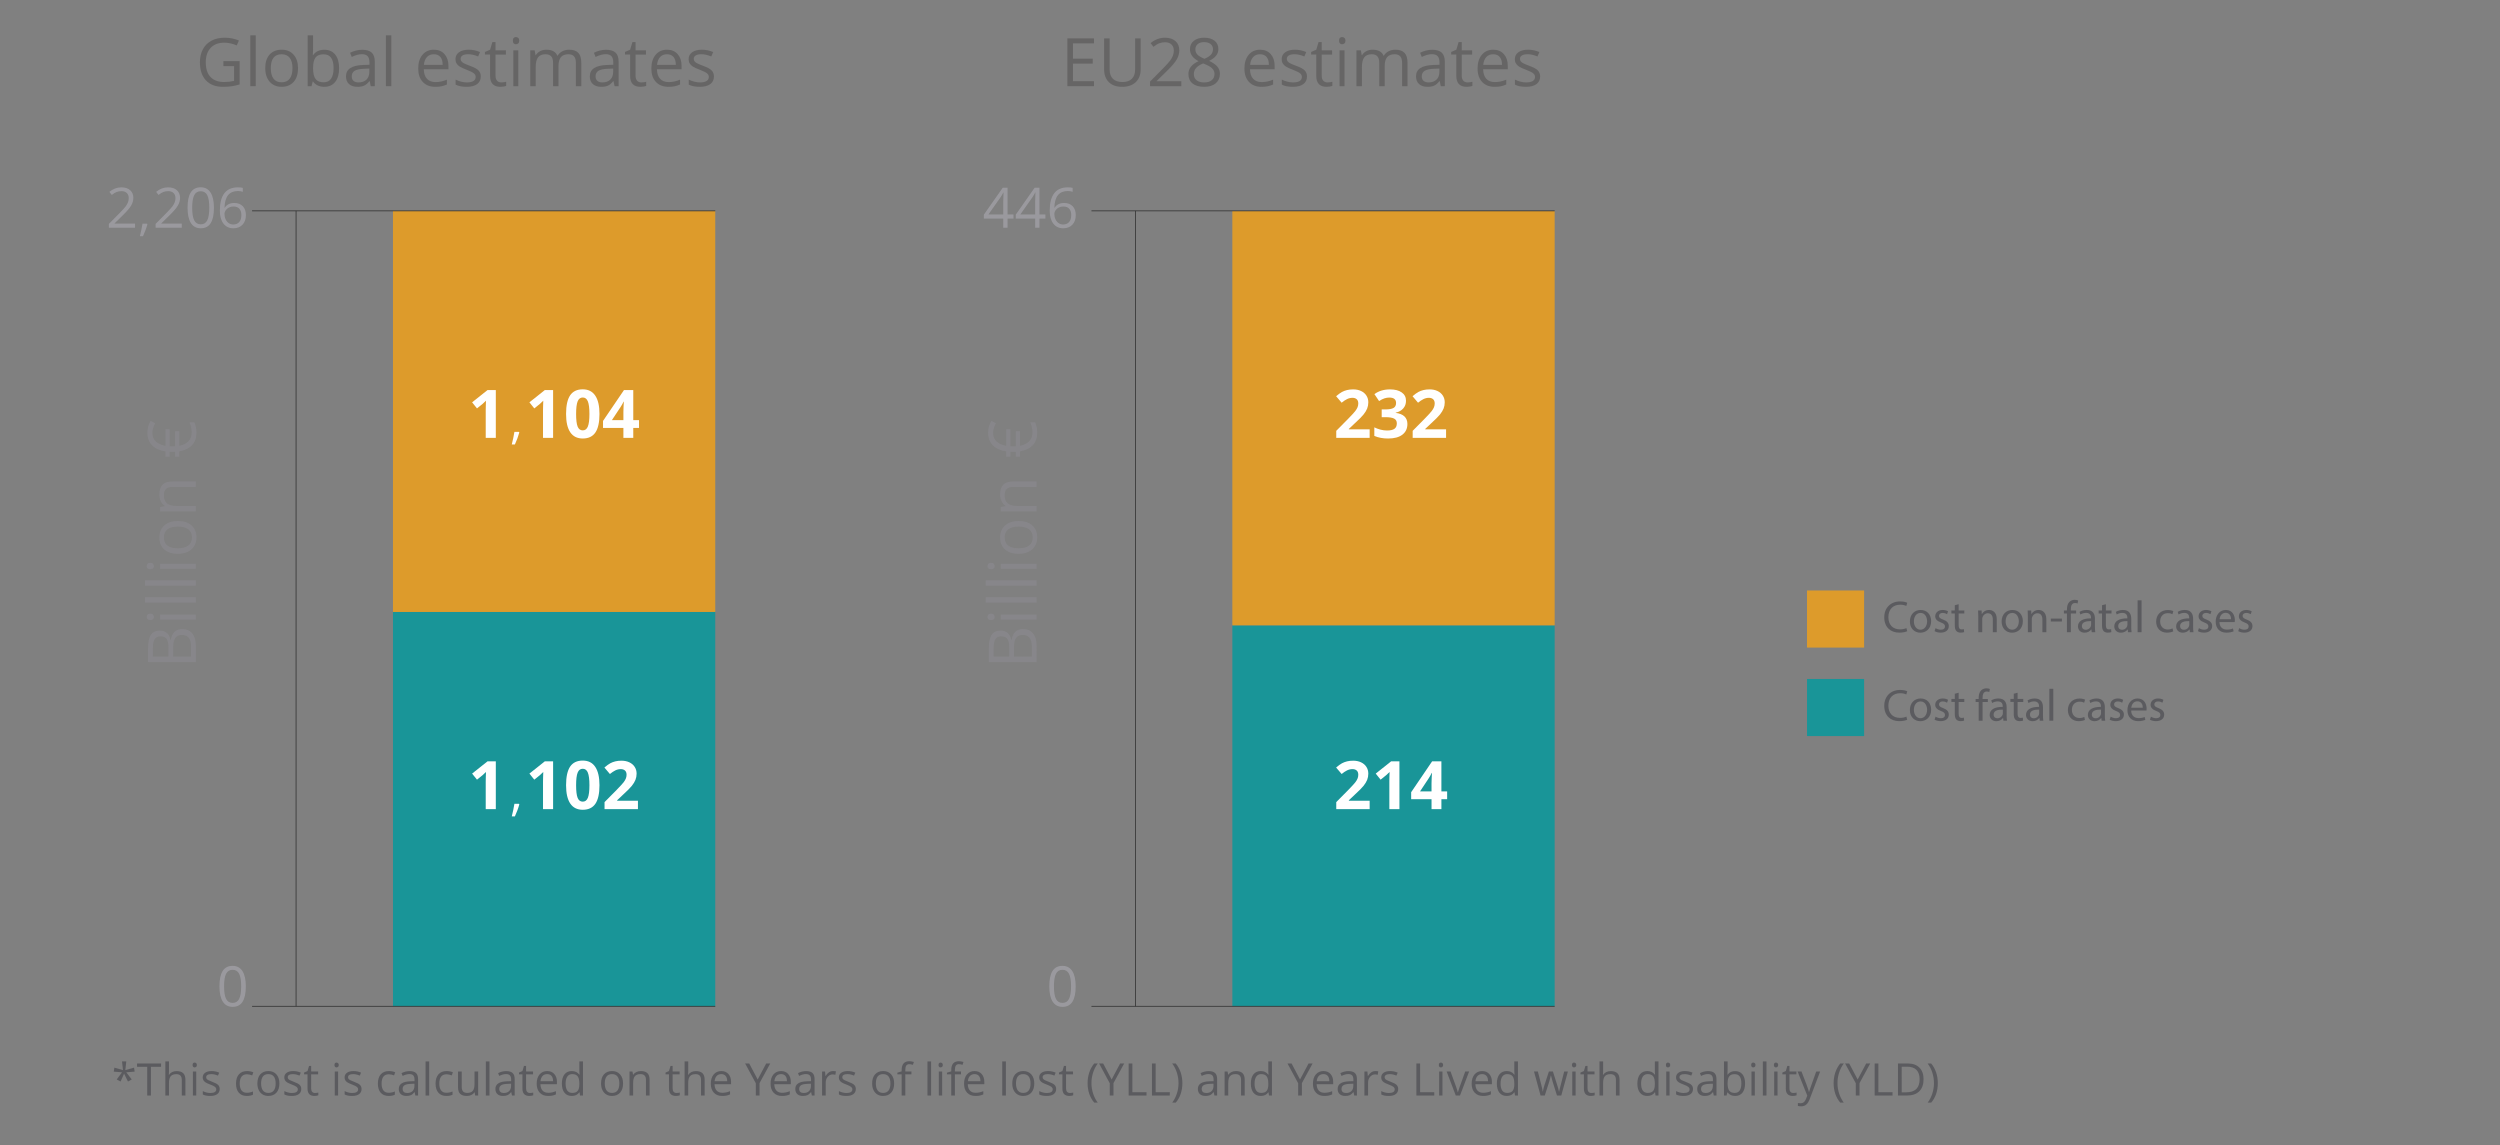 <?xml version="1.0" encoding="utf-8"?>
<!-- Generator: Adobe Illustrator 16.0.0, SVG Export Plug-In . SVG Version: 6.00 Build 0)  -->
<!DOCTYPE svg PUBLIC "-//W3C//DTD SVG 1.1//EN" "http://www.w3.org/Graphics/SVG/1.1/DTD/svg11.dtd">
<svg version="1.1" id="Capa_1" xmlns="http://www.w3.org/2000/svg" xmlns:xlink="http://www.w3.org/1999/xlink" x="0px" y="0px"
	 width="779.527px" height="357.166px" viewBox="0 0 779.527 357.166" enable-background="new 0 0 779.527 357.166"
	 xml:space="preserve">
<rect x="0" y="0" width="779.527" height="357.166" fill="#808080" stroke="none"/>
<g id="global-estimates">
	<g>
		<rect x="122.532" y="190.812" fill="#199598" width="100.491" height="122.967"/>
		<rect x="122.532" y="65.746" fill="#DD9B2B" width="100.491" height="125.063"/>
	</g>
	<g>
		<path fill="#666565" d="M62.333,19.421c0-1.549,0.313-2.906,0.936-4.071s1.521-2.055,2.688-2.67
			c1.168-0.615,2.534-0.922,4.104-0.922c1.59,0,3.066,0.292,4.439,0.876l-0.672,1.529c-1.349-0.571-2.644-0.856-3.887-0.856
			c-1.813,0-3.229,0.54-4.249,1.62c-1.021,1.08-1.525,2.578-1.525,4.494c0,2.018,0.491,3.548,1.477,4.591
			c0.979,1.043,2.423,1.564,4.322,1.564c1.033,0,2.042-0.12,3.026-0.358v-4.604H69.66v-1.549h5.063v7.255
			c-0.788,0.248-1.594,0.436-2.405,0.563c-0.813,0.127-1.76,0.191-2.833,0.191c-2.255,0-4.012-0.67-5.271-2.012
			C62.961,23.72,62.333,21.84,62.333,19.421z"/>
		<path fill="#666565" d="M78.047,26.87V11.014h1.688V26.87H78.047z"/>
		<path fill="#666565" d="M82.704,21.266c0-1.817,0.454-3.233,1.357-4.247c0.908-1.014,2.167-1.521,3.776-1.521
			c1.562,0,2.799,0.519,3.717,1.556c0.917,1.038,1.376,2.441,1.376,4.211c0,1.824-0.457,3.248-1.372,4.272s-2.182,1.536-3.79,1.536
			c-0.996,0-1.88-0.234-2.648-0.704c-0.771-0.47-1.368-1.144-1.788-2.021S82.704,22.443,82.704,21.266z M84.436,21.266
			c0,1.43,0.286,2.52,0.854,3.269c0.572,0.749,1.412,1.124,2.521,1.124c1.105,0,1.951-0.373,2.522-1.119
			c0.575-0.746,0.862-1.837,0.862-3.273c0-1.423-0.288-2.504-0.862-3.243c-0.57-0.739-1.424-1.108-2.546-1.108
			c-1.105,0-1.942,0.364-2.51,1.093C84.718,18.736,84.436,19.822,84.436,21.266z"/>
		<path fill="#666565" d="M95.931,26.87V11.014h1.688v3.852c0,0.863-0.023,1.637-0.082,2.323h0.082
			c0.788-1.114,1.957-1.671,3.506-1.671c1.46,0,2.599,0.501,3.399,1.503c0.813,1.002,1.216,2.42,1.216,4.254
			s-0.407,3.259-1.226,4.274c-0.813,1.016-1.942,1.523-3.396,1.523c-0.729,0-1.395-0.134-1.992-0.402
			c-0.604-0.268-1.104-0.681-1.514-1.238H97.5l-0.354,1.437L95.931,26.87L95.931,26.87z M97.622,21.276
			c0,1.569,0.262,2.692,0.785,3.368c0.521,0.676,1.358,1.014,2.517,1.014c1.04,0,1.813-0.379,2.323-1.136
			c0.51-0.758,0.769-1.846,0.769-3.266c0-1.454-0.259-2.538-0.769-3.251c-0.513-0.713-1.297-1.07-2.364-1.07
			c-1.151,0-1.983,0.331-2.493,0.994C97.877,18.59,97.622,19.707,97.622,21.276z"/>
		<path fill="#666565" d="M107.884,23.794c0-2.25,1.81-3.429,5.422-3.537l1.896-0.062v-0.702c0-0.887-0.188-1.542-0.563-1.965
			c-0.38-0.423-0.979-0.634-1.81-0.634c-0.933,0-1.979,0.289-3.149,0.866l-0.526-1.298c0.554-0.294,1.153-0.525,1.813-0.692
			c0.66-0.167,1.313-0.251,1.976-0.251c1.33,0,2.313,0.295,2.957,0.887c0.643,0.591,0.962,1.539,0.962,2.843v7.622h-1.26
			l-0.336-1.571h-0.082c-0.56,0.693-1.11,1.162-1.663,1.407c-0.556,0.246-1.242,0.368-2.068,0.368c-1.11,0-1.979-0.284-2.614-0.853
			C108.199,25.652,107.884,24.843,107.884,23.794z M109.677,23.814c0,0.615,0.185,1.082,0.554,1.403
			c0.37,0.321,0.891,0.481,1.555,0.481c1.051,0,1.876-0.29,2.479-0.87c0.6-0.581,0.896-1.393,0.896-2.437v-1.014l-1.688,0.071
			c-1.347,0.048-2.313,0.258-2.904,0.63S109.677,23.029,109.677,23.814z"/>
		<path fill="#666565" d="M120.326,26.87V11.014h1.688V26.87H120.326z"/>
		<path fill="#666565" d="M130.404,21.377c0-1.8,0.442-3.23,1.326-4.29s2.067-1.589,3.563-1.589c1.396,0,2.498,0.46,3.313,1.38
			c0.813,0.921,1.221,2.135,1.221,3.643v1.07h-7.686c0.03,1.311,0.362,2.306,0.991,2.985c0.633,0.68,1.52,1.019,2.659,1.019
			c1.199,0,2.388-0.251,3.56-0.754v1.508c-0.6,0.258-1.16,0.443-1.69,0.555c-0.53,0.112-1.175,0.168-1.927,0.168
			c-1.646,0-2.942-0.502-3.896-1.508C130.88,24.561,130.404,23.165,130.404,21.377z M132.177,20.216h5.849
			c0-1.066-0.234-1.883-0.714-2.451c-0.479-0.567-1.157-0.851-2.042-0.851c-0.896,0-1.615,0.292-2.146,0.876
			C132.587,18.375,132.272,19.183,132.177,20.216z"/>
		<path fill="#666565" d="M142.021,18.446c0-0.911,0.37-1.63,1.105-2.158c0.74-0.527,1.754-0.791,3.044-0.791
			c1.195,0,2.363,0.244,3.508,0.733l-0.594,1.377c-1.113-0.463-2.13-0.695-3.037-0.695c-0.803,0-1.405,0.126-1.814,0.378
			c-0.404,0.251-0.608,0.599-0.608,1.042c0,0.3,0.076,0.555,0.229,0.766c0.149,0.211,0.396,0.412,0.741,0.603
			c0.34,0.191,0.99,0.467,1.96,0.828c1.32,0.483,2.215,0.97,2.671,1.46c0.457,0.49,0.688,1.104,0.688,1.849
			c0,1.034-0.389,1.832-1.155,2.393c-0.771,0.561-1.854,0.841-3.239,0.841c-1.479,0-2.631-0.23-3.458-0.693V24.82
			c0.536,0.272,1.106,0.487,1.725,0.644c0.613,0.157,1.205,0.235,1.774,0.235c0.885,0,1.563-0.141,2.042-0.424
			c0.479-0.283,0.715-0.713,0.715-1.292c0-0.436-0.188-0.809-0.563-1.119c-0.379-0.31-1.111-0.676-2.212-1.098
			c-1.042-0.388-1.776-0.727-2.22-1.017c-0.438-0.29-0.76-0.618-0.974-0.986C142.127,19.396,142.021,18.957,142.021,18.446z"/>
		<path fill="#666565" d="M151.212,17.016v-0.815l1.604-0.703l0.713-2.385h0.979v2.588h3.24v1.314h-3.24v6.588
			c0,0.674,0.16,1.191,0.479,1.552c0.319,0.361,0.761,0.542,1.313,0.542c0.303,0,0.589-0.022,0.866-0.066
			c0.274-0.044,0.499-0.09,0.662-0.138v1.278c-0.187,0.087-0.453,0.159-0.813,0.216c-0.354,0.057-0.682,0.085-0.967,0.085
			c-2.156,0-3.237-1.138-3.237-3.414v-6.644h-1.603L151.212,17.016L151.212,17.016z"/>
		<path fill="#666565" d="M159.915,12.675c0-0.387,0.087-0.671,0.267-0.851c0.175-0.18,0.395-0.27,0.654-0.27
			c0.293,0,0.545,0.092,0.762,0.275c0.212,0.184,0.314,0.466,0.314,0.846c0,0.38-0.104,0.664-0.314,0.851
			c-0.216,0.187-0.469,0.28-0.762,0.28c-0.267,0-0.479-0.093-0.654-0.28C160.002,13.339,159.915,13.056,159.915,12.675z
			 M160.058,26.87V15.702h1.549V26.87H160.058z"/>
		<path fill="#666565" d="M165.336,26.87V15.702h1.375l0.271,1.509h0.082c0.315-0.537,0.771-0.957,1.354-1.259
			c0.581-0.302,1.229-0.453,1.952-0.453c1.746,0,2.887,0.625,3.424,1.876h0.082c0.333-0.579,0.813-1.036,1.443-1.372
			c0.636-0.336,1.354-0.504,2.161-0.504c1.267,0,2.209,0.324,2.838,0.973c0.632,0.648,0.938,1.687,0.938,3.113v7.286h-1.688V19.59
			c0-0.892-0.188-1.561-0.567-2.006s-0.976-0.669-1.771-0.669c-1.057,0-1.831,0.303-2.333,0.909
			c-0.503,0.605-0.754,1.538-0.754,2.798v6.249h-1.688V19.59c0-0.892-0.188-1.561-0.571-2.006c-0.381-0.445-0.979-0.669-1.779-0.669
			c-1.063,0-1.836,0.318-2.329,0.955c-0.492,0.637-0.737,1.68-0.737,3.13v5.871L165.336,26.87L165.336,26.87z"/>
		<path fill="#666565" d="M183.913,23.794c0-2.25,1.81-3.429,5.418-3.537l1.896-0.062v-0.702c0-0.887-0.188-1.542-0.563-1.965
			c-0.376-0.423-0.979-0.634-1.81-0.634c-0.933,0-1.979,0.289-3.149,0.866l-0.522-1.298c0.55-0.294,1.149-0.525,1.809-0.692
			s1.313-0.251,1.976-0.251c1.33,0,2.313,0.295,2.957,0.887c0.645,0.591,0.963,1.539,0.963,2.843v7.622h-1.254l-0.336-1.571h-0.082
			c-0.56,0.693-1.106,1.162-1.662,1.407c-0.553,0.246-1.239,0.368-2.067,0.368c-1.109,0-1.98-0.284-2.616-0.853
			C184.229,25.652,183.913,24.843,183.913,23.794z M185.707,23.814c0,0.615,0.188,1.082,0.558,1.403
			c0.366,0.321,0.887,0.481,1.551,0.481c1.051,0,1.876-0.29,2.479-0.87c0.604-0.581,0.896-1.393,0.896-2.437v-1.014l-1.688,0.071
			c-1.343,0.048-2.313,0.258-2.9,0.63C186.004,22.45,185.707,23.029,185.707,23.814z"/>
		<path fill="#666565" d="M194.877,17.016v-0.815l1.604-0.703l0.713-2.385h0.979v2.588h3.24v1.314h-3.24v6.588
			c0,0.674,0.16,1.191,0.479,1.552c0.315,0.361,0.757,0.542,1.313,0.542c0.303,0,0.587-0.022,0.866-0.066
			c0.274-0.044,0.499-0.09,0.662-0.138v1.278c-0.187,0.087-0.453,0.159-0.813,0.216c-0.354,0.057-0.682,0.085-0.967,0.085
			c-2.156,0-3.237-1.138-3.237-3.414v-6.644h-1.603L194.877,17.016L194.877,17.016z"/>
		<path fill="#666565" d="M203.101,21.377c0-1.8,0.438-3.23,1.326-4.29c0.884-1.06,2.067-1.589,3.561-1.589
			c1.396,0,2.498,0.46,3.313,1.38c0.813,0.921,1.223,2.135,1.223,3.643v1.07h-7.688c0.034,1.311,0.366,2.306,0.995,2.985
			c0.629,0.68,1.52,1.019,2.655,1.019c1.199,0,2.388-0.251,3.56-0.754v1.508c-0.6,0.258-1.156,0.443-1.688,0.555
			c-0.532,0.112-1.173,0.168-1.925,0.168c-1.646,0-2.946-0.502-3.898-1.508C203.577,24.561,203.101,23.165,203.101,21.377z
			 M204.874,20.216h5.853c0-1.066-0.238-1.883-0.718-2.451c-0.479-0.567-1.153-0.851-2.042-0.851c-0.896,0-1.611,0.292-2.146,0.876
			C205.284,18.375,204.969,19.183,204.874,20.216z"/>
		<path fill="#666565" d="M214.718,18.446c0-0.911,0.37-1.63,1.109-2.158c0.736-0.527,1.754-0.791,3.044-0.791
			c1.191,0,2.359,0.244,3.504,0.733l-0.59,1.377c-1.117-0.463-2.134-0.695-3.037-0.695c-0.807,0-1.409,0.126-1.814,0.378
			c-0.408,0.251-0.612,0.599-0.612,1.042c0,0.3,0.077,0.555,0.229,0.766c0.153,0.211,0.396,0.412,0.741,0.603
			c0.34,0.191,0.994,0.467,1.96,0.828c1.32,0.483,2.215,0.97,2.671,1.46c0.457,0.49,0.688,1.104,0.688,1.849
			c0,1.034-0.385,1.832-1.151,2.393c-0.771,0.561-1.854,0.841-3.243,0.841c-1.479,0-2.631-0.23-3.458-0.693V24.82
			c0.536,0.272,1.106,0.487,1.728,0.644c0.613,0.157,1.206,0.235,1.771,0.235c0.889,0,1.563-0.141,2.042-0.424
			c0.479-0.283,0.718-0.713,0.718-1.292c0-0.436-0.188-0.809-0.566-1.119c-0.378-0.31-1.112-0.676-2.211-1.098
			c-1.042-0.388-1.78-0.727-2.217-1.017c-0.438-0.29-0.763-0.618-0.978-0.986C214.824,19.396,214.718,18.957,214.718,18.446z"/>
	</g>
	<g>
		<path fill="#9A999E" d="M33.949,71.011v-1.199l3.271-3.299c0.992-1.012,1.649-1.734,1.97-2.166
			c0.313-0.432,0.559-0.853,0.713-1.262c0.159-0.409,0.238-0.85,0.238-1.321c0-0.665-0.201-1.192-0.604-1.582
			s-0.96-0.584-1.677-0.584c-0.516,0-1.004,0.085-1.465,0.256c-0.462,0.17-0.979,0.48-1.542,0.93L34.11,59.82
			c1.146-0.935,2.393-1.402,3.736-1.402c1.166,0,2.081,0.297,2.739,0.891c0.663,0.594,0.994,1.393,0.994,2.396
			c0,0.79-0.225,1.572-0.663,2.345c-0.438,0.773-1.271,1.751-2.479,2.934l-2.717,2.669v0.068h6.386v1.291h-8.16L33.949,71.011
			L33.949,71.011z"/>
		<path fill="#9A999E" d="M48.521,71.011v-1.199l3.271-3.299c0.996-1.012,1.649-1.734,1.974-2.166
			c0.313-0.432,0.555-0.853,0.713-1.262c0.155-0.409,0.234-0.85,0.234-1.321c0-0.665-0.197-1.192-0.604-1.582
			c-0.398-0.39-0.96-0.584-1.673-0.584c-0.52,0-1.004,0.085-1.465,0.256c-0.466,0.17-0.979,0.48-1.542,0.93l-0.747-0.964
			c1.146-0.935,2.389-1.402,3.732-1.402c1.166,0,2.081,0.297,2.743,0.891c0.663,0.594,0.99,1.393,0.99,2.396
			c0,0.79-0.221,1.572-0.659,2.345c-0.441,0.773-1.271,1.751-2.479,2.934l-2.72,2.669v0.068h6.39v1.291h-8.16L48.521,71.011
			L48.521,71.011z"/>
		<path fill="#9A999E" d="M58.482,64.782c0-2.161,0.338-3.765,1.018-4.813c0.676-1.046,1.707-1.57,3.092-1.57
			c1.35,0,2.368,0.546,3.063,1.638c0.699,1.092,1.052,2.673,1.052,4.744c0,2.146-0.342,3.75-1.018,4.81
			c-0.676,1.06-1.709,1.589-3.104,1.589c-1.34,0-2.356-0.542-3.062-1.627C58.832,68.468,58.482,66.878,58.482,64.782z
			 M59.926,64.782c0,1.802,0.216,3.113,0.64,3.935c0.424,0.822,1.103,1.232,2.022,1.232c0.938,0,1.618-0.417,2.039-1.25
			s0.632-2.139,0.632-3.918c0-1.778-0.21-3.082-0.632-3.909c-0.421-0.827-1.104-1.241-2.039-1.241c-0.927,0-1.604,0.408-2.022,1.224
			C60.138,61.672,59.926,62.98,59.926,64.782z"/>
		<path fill="#9A999E" d="M68.554,65.708c0-2.441,0.474-4.267,1.422-5.476c0.944-1.209,2.354-1.814,4.208-1.814
			c0.646,0,1.146,0.054,1.521,0.161v1.231c-0.438-0.164-0.938-0.247-1.5-0.247c-1.331,0-2.351,0.417-3.052,1.249
			c-0.698,0.833-1.087,2.141-1.151,3.924h0.104c0.623-0.963,1.604-1.445,2.955-1.445c1.121,0,2.003,0.336,2.646,1.008
			c0.646,0.672,0.969,1.584,0.969,2.736c0,1.288-0.354,2.301-1.063,3.039c-0.708,0.738-1.665,1.106-2.866,1.106
			c-1.285,0-2.308-0.482-3.061-1.447C68.931,68.768,68.554,67.427,68.554,65.708z M69.997,66.721c0,0.585,0.109,1.13,0.34,1.636
			c0.229,0.506,0.548,0.906,0.964,1.201S72.191,70,72.723,70c0.804,0,1.428-0.254,1.873-0.762c0.44-0.508,0.667-1.242,0.667-2.202
			c0-0.823-0.207-1.471-0.62-1.942c-0.413-0.472-1.03-0.707-1.854-0.707c-0.509,0-0.979,0.105-1.397,0.315s-0.767,0.5-1.019,0.869
			C70.123,65.94,69.997,66.324,69.997,66.721z"/>
		<g>
			<path fill="#9A999E" d="M43.617,73.657c0.141-0.542,0.295-1.211,0.465-2.008c0.169-0.797,0.288-1.435,0.354-1.914h1.415
				l0.113,0.18c-0.135,0.521-0.325,1.126-0.583,1.816c-0.254,0.69-0.518,1.332-0.793,1.926H43.617z"/>
		</g>
	</g>
	<g>
		<path fill="#9A999E" d="M68.426,307.548c0-2.161,0.342-3.765,1.018-4.813c0.68-1.047,1.707-1.569,3.096-1.569
			c1.346,0,2.364,0.546,3.063,1.638c0.695,1.094,1.048,2.674,1.048,4.744c0,2.146-0.338,3.75-1.018,4.811
			c-0.676,1.063-1.709,1.593-3.104,1.593c-1.34,0-2.356-0.543-3.058-1.628C68.775,311.233,68.426,309.646,68.426,307.548z
			 M69.87,307.548c0,1.803,0.212,3.113,0.636,3.936c0.428,0.822,1.103,1.231,2.026,1.231c0.938,0,1.614-0.417,2.035-1.25
			c0.425-0.833,0.636-2.139,0.636-3.918c0-1.776-0.21-3.082-0.636-3.907c-0.421-0.828-1.104-1.242-2.035-1.242
			s-1.604,0.408-2.026,1.229C70.082,304.438,69.87,305.747,69.87,307.548z"/>
	</g>
	<g>
		<path fill="#FFFFFF" d="M154.6,252.294h-3.146v-8.621l0.027-1.417l0.055-1.549c-0.521,0.522-0.891,0.866-1.094,1.028l-1.712,1.375
			l-1.521-1.896l4.804-3.818h2.588V252.294L154.6,252.294z"/>
		<path fill="#FFFFFF" d="M172.463,252.294h-3.146v-8.621l0.031-1.417l0.051-1.549c-0.521,0.522-0.891,0.866-1.09,1.028
			l-1.712,1.375l-1.521-1.896l4.8-3.818h2.588L172.463,252.294L172.463,252.294z"/>
		<path fill="#FFFFFF" d="M186.923,244.845c0,2.604-0.426,4.528-1.275,5.778c-0.854,1.25-2.166,1.875-3.938,1.875
			c-1.723,0-3.019-0.646-3.892-1.937s-1.313-3.195-1.313-5.724c0-2.629,0.429-4.563,1.271-5.813
			c0.852-1.244,2.156-1.868,3.926-1.868c1.719,0,3.021,0.647,3.896,1.956C186.483,240.422,186.923,242.332,186.923,244.845z
			 M179.637,244.845c0,1.828,0.154,3.139,0.474,3.93c0.313,0.793,0.851,1.188,1.599,1.188c0.729,0,1.268-0.397,1.589-1.203
			c0.326-0.801,0.489-2.104,0.489-3.913c0-1.824-0.165-3.14-0.494-3.938c-0.33-0.801-0.854-1.197-1.584-1.197
			c-0.737,0-1.271,0.396-1.59,1.197C179.797,241.705,179.637,243.019,179.637,244.845z"/>
		<path fill="#FFFFFF" d="M198.917,252.294h-10.415v-2.189l3.74-3.775c1.104-1.141,1.831-1.926,2.171-2.359
			c0.339-0.438,0.584-0.844,0.729-1.218s0.228-0.767,0.228-1.162c0-0.604-0.165-1.042-0.494-1.335
			c-0.33-0.292-0.771-0.438-1.315-0.438c-0.578,0-1.142,0.134-1.686,0.396c-0.543,0.271-1.107,0.646-1.702,1.131l-1.712-2.022
			c0.729-0.625,1.345-1.064,1.824-1.325c0.479-0.259,1.009-0.456,1.58-0.597c0.567-0.144,1.209-0.209,1.916-0.209
			c0.931,0,1.752,0.17,2.466,0.511c0.714,0.342,1.271,0.813,1.661,1.429c0.396,0.609,0.591,1.313,0.591,2.1
			c0,0.688-0.121,1.33-0.357,1.936c-0.242,0.604-0.615,1.219-1.121,1.852c-0.506,0.635-1.396,1.53-2.676,2.7l-1.915,1.808v0.146
			h6.487V252.294L198.917,252.294z"/>
		<g>
			<path fill="#FFFFFF" d="M159.576,254.562c0.141-0.543,0.295-1.211,0.465-2.009c0.169-0.797,0.288-1.436,0.354-1.913h1.415
				l0.117,0.18c-0.139,0.521-0.329,1.132-0.583,1.815c-0.258,0.689-0.521,1.332-0.797,1.927H159.576z"/>
		</g>
	</g>
	<g>
		<path fill="#FFFFFF" d="M154.6,136.528h-3.146v-8.621l0.027-1.417l0.055-1.549c-0.521,0.523-0.891,0.866-1.094,1.029l-1.712,1.375
			l-1.521-1.895l4.804-3.821h2.588V136.528L154.6,136.528z"/>
		<path fill="#FFFFFF" d="M172.463,136.528h-3.146v-8.621l0.031-1.417l0.051-1.549c-0.521,0.523-0.891,0.866-1.09,1.029
			l-1.712,1.375l-1.521-1.895l4.8-3.821h2.588L172.463,136.528L172.463,136.528z"/>
		<path fill="#FFFFFF" d="M186.923,129.079c0,2.602-0.426,4.528-1.275,5.778c-0.854,1.25-2.166,1.875-3.938,1.875
			c-1.723,0-3.019-0.645-3.892-1.936s-1.313-3.196-1.313-5.717c0-2.629,0.429-4.567,1.271-5.813c0.852-1.246,2.156-1.87,3.926-1.87
			c1.719,0,3.021,0.652,3.896,1.957C186.483,124.657,186.923,126.566,186.923,129.079z M179.637,129.079
			c0,1.828,0.154,3.137,0.474,3.929c0.313,0.792,0.851,1.187,1.599,1.187c0.729,0,1.268-0.401,1.589-1.203
			c0.326-0.801,0.489-2.106,0.489-3.913c0-1.827-0.165-3.14-0.494-3.938c-0.33-0.798-0.854-1.197-1.584-1.197
			c-0.737,0-1.271,0.399-1.59,1.197C179.797,125.939,179.637,127.252,179.637,129.079z"/>
		<path fill="#FFFFFF" d="M199.253,133.441h-1.793v3.087h-3.078v-3.087h-6.355v-2.191l6.532-9.62h2.9v9.365h1.793L199.253,133.441
			L199.253,133.441z M194.382,130.995v-2.527c0-0.421,0.021-1.033,0.055-1.834c0.03-0.802,0.063-1.267,0.082-1.396h-0.082
			c-0.251,0.557-0.558,1.101-0.907,1.631l-2.729,4.127L194.382,130.995L194.382,130.995z"/>
		<g>
			<path fill="#FFFFFF" d="M159.576,138.59c0.141-0.542,0.295-1.211,0.465-2.008c0.169-0.797,0.288-1.435,0.354-1.914h1.415
				l0.117,0.18c-0.139,0.521-0.329,1.126-0.583,1.816c-0.258,0.69-0.521,1.332-0.797,1.926H159.576z"/>
		</g>
	</g>
	<g>
		<path fill="#87868A" d="M61.059,206.451H46.161v-4.208c0-1.979,0.295-3.407,0.885-4.29c0.595-0.886,1.521-1.325,2.803-1.325
			c0.883,0,1.607,0.246,2.186,0.739c0.573,0.491,0.945,1.211,1.115,2.153h0.104c0.392-2.248,1.578-3.373,3.567-3.373
			c1.332,0,2.371,0.449,3.118,1.35c0.748,0.896,1.121,2.152,1.121,3.77V206.451L61.059,206.451z M52.529,204.719v-2.853
			c0-1.225-0.188-2.104-0.57-2.641c-0.387-0.537-1.024-0.812-1.938-0.812c-0.834,0-1.438,0.299-1.809,0.896
			c-0.365,0.599-0.555,1.551-0.555,2.854v2.547L52.529,204.719L52.529,204.719z M59.581,204.719v-3.106
			c0-1.195-0.229-2.104-0.698-2.715c-0.465-0.604-1.189-0.912-2.188-0.912c-0.924,0-1.604,0.313-2.034,0.938
			c-0.438,0.621-0.652,1.563-0.652,2.838v2.97L59.581,204.719L59.581,204.719z"/>
		<path fill="#87868A" d="M46.864,193.326c-0.388,0-0.671-0.087-0.852-0.265c-0.184-0.182-0.271-0.396-0.271-0.656
			c0-0.295,0.092-0.547,0.271-0.76c0.188-0.211,0.466-0.316,0.847-0.316c0.384,0,0.664,0.105,0.854,0.316
			c0.188,0.213,0.28,0.465,0.28,0.76c0,0.264-0.098,0.479-0.28,0.656C47.528,193.239,47.244,193.326,46.864,193.326z
			 M61.059,193.185H49.891v-1.55h11.168V193.185z"/>
		<path fill="#87868A" d="M61.059,187.905H45.203v-1.691h15.854L61.059,187.905L61.059,187.905z"/>
		<path fill="#87868A" d="M61.059,182.627H45.203v-1.69h15.854L61.059,182.627L61.059,182.627z"/>
		<path fill="#87868A" d="M46.864,177.491c-0.388,0-0.671-0.09-0.852-0.266c-0.184-0.18-0.271-0.396-0.271-0.656
			c0-0.293,0.092-0.547,0.271-0.758c0.188-0.213,0.466-0.317,0.847-0.317c0.384,0,0.664,0.104,0.854,0.317
			c0.188,0.211,0.28,0.465,0.28,0.758c0,0.264-0.098,0.479-0.28,0.656C47.528,177.401,47.244,177.491,46.864,177.491z
			 M61.059,177.351H49.891V175.8h11.168V177.351z"/>
		<path fill="#87868A" d="M55.454,172.69c-1.813,0-3.229-0.455-4.247-1.36c-1.018-0.908-1.521-2.168-1.521-3.78
			c0-1.558,0.521-2.795,1.561-3.713c1.033-0.918,2.438-1.377,4.211-1.377c1.82,0,3.248,0.457,4.271,1.372
			c1.021,0.914,1.536,2.178,1.536,3.789c0,0.996-0.234,1.88-0.704,2.651c-0.474,0.771-1.146,1.367-2.021,1.787
			S56.632,172.69,55.454,172.69z M55.454,170.959c1.43,0,2.521-0.286,3.271-0.856c0.749-0.565,1.124-1.412,1.124-2.521
			s-0.373-1.951-1.119-2.524c-0.745-0.574-1.837-0.86-3.271-0.86c-1.423,0-2.504,0.286-3.243,0.86
			c-0.734,0.573-1.104,1.424-1.104,2.547c0,1.106,0.364,1.943,1.098,2.511C52.925,170.677,54.011,170.959,55.454,170.959z"/>
		<path fill="#87868A" d="M61.059,159.465H49.891v-1.376l1.509-0.275v-0.081c-0.544-0.347-0.966-0.832-1.269-1.457
			c-0.299-0.625-0.444-1.321-0.444-2.089c0-1.346,0.324-2.357,0.978-3.037c0.646-0.68,1.688-1.02,3.108-1.02h7.286v1.692H53.82
			c-0.908,0-1.593,0.207-2.042,0.621c-0.445,0.415-0.675,1.063-0.675,1.946c0,1.169,0.313,2.024,0.95,2.568
			c0.633,0.543,1.678,0.815,3.135,0.815h5.871V159.465z"/>
		<path fill="#87868A" d="M55.902,142.409h-1.313v-1.528l-0.428,0.021h-0.448l-0.813-0.021v1.528h-1.313v-1.652
			c-1.771-0.265-3.151-0.894-4.146-1.885c-0.992-0.992-1.484-2.292-1.484-3.902c0-1.365,0.334-2.608,1.002-3.729l1.42,0.724
			c-0.582,1.128-0.872,2.13-0.872,3.006c0,2.167,1.357,3.519,4.086,4.055v-5.195H52.9v5.319l0.581,0.021h0.648l0.458-0.021v-4.698
			h1.313v4.554c1.229-0.251,2.185-0.721,2.854-1.41c0.673-0.689,1.013-1.611,1.013-2.767c0-1.06-0.229-2.109-0.68-3.148h1.521
			c0.438,0.992,0.653,2.068,0.653,3.23c0,1.609-0.457,2.905-1.371,3.887c-0.913,0.981-2.243,1.628-3.989,1.94V142.409
			L55.902,142.409z"/>
	</g>
	
		<line fill="none" stroke="#333333" stroke-width="0.25" stroke-miterlimit="10" x1="223.027" y1="313.776" x2="78.597" y2="313.776"/>
	
		<line fill="none" stroke="#333333" stroke-width="0.25" stroke-miterlimit="10" x1="92.317" y1="65.746" x2="92.317" y2="313.776"/>
	
		<line fill="none" stroke="#333333" stroke-width="0.25" stroke-miterlimit="10" x1="223.027" y1="65.746" x2="78.597" y2="65.746"/>
</g>
<g id="EU28-estimates">
	<g>
		<rect x="384.26" y="194.99" fill="#199598" width="100.497" height="118.786"/>
		<rect x="384.26" y="65.796" fill="#DD9B2B" width="100.497" height="129.194"/>
	</g>
	<g>
		<path fill="#9A999E" d="M306.778,68.166v-1.239l5.896-8.399h1.495v8.347h1.854v1.291h-1.854v2.845h-1.341v-2.845H306.778z
			 M308.2,66.875h4.629v-4.127c0-0.81,0.027-1.724,0.085-2.743h-0.063c-0.271,0.543-0.526,0.994-0.766,1.35L308.2,66.875z"/>
		<path fill="#9A999E" d="M316.723,68.166v-1.239l5.893-8.399h1.495v8.347h1.859v1.291h-1.859v2.845h-1.333v-2.845H316.723z
			 M318.148,66.875h4.629v-4.127c0-0.81,0.027-1.724,0.084-2.743h-0.063c-0.271,0.543-0.526,0.994-0.771,1.35L318.148,66.875z"/>
		<path fill="#9A999E" d="M327.311,65.708c0-2.441,0.475-4.267,1.423-5.476s2.354-1.814,4.208-1.814
			c0.646,0,1.147,0.054,1.521,0.161v1.231c-0.438-0.164-0.938-0.247-1.5-0.247c-1.33,0-2.354,0.417-3.057,1.249
			c-0.695,0.833-1.087,2.141-1.146,3.924h0.102c0.623-0.963,1.607-1.445,2.955-1.445c1.12,0,2.004,0.336,2.649,1.008
			c0.645,0.672,0.968,1.584,0.968,2.736c0,1.288-0.354,2.301-1.063,3.039c-0.708,0.738-1.664,1.106-2.867,1.106
			c-1.28,0-2.307-0.482-3.06-1.447C327.688,68.768,327.311,67.427,327.311,65.708z M328.759,66.721c0,0.585,0.105,1.13,0.339,1.636
			c0.227,0.505,0.548,0.906,0.964,1.201c0.417,0.295,0.891,0.443,1.423,0.443c0.804,0,1.428-0.254,1.872-0.762
			c0.444-0.508,0.667-1.242,0.667-2.202c0-0.823-0.207-1.471-0.62-1.942c-0.413-0.472-1.03-0.707-1.851-0.707
			c-0.518,0-0.979,0.105-1.401,0.315c-0.425,0.21-0.764,0.5-1.015,0.869C328.885,65.94,328.759,66.324,328.759,66.721z"/>
	</g>
	<g>
		<path fill="#9A999E" d="M327.184,307.548c0-2.161,0.338-3.765,1.014-4.813c0.676-1.047,1.706-1.569,3.092-1.569
			c1.354,0,2.368,0.546,3.067,1.638c0.698,1.094,1.047,2.674,1.047,4.744c0,2.146-0.338,3.75-1.014,4.811
			c-0.676,1.063-1.709,1.593-3.104,1.593c-1.34,0-2.354-0.543-3.058-1.628C327.531,311.233,327.184,309.646,327.184,307.548z
			 M328.631,307.548c0,1.803,0.212,3.113,0.636,3.936c0.424,0.824,1.1,1.231,2.021,1.231c0.938,0,1.618-0.417,2.039-1.25
			s0.64-2.139,0.64-3.918c0-1.776-0.219-3.082-0.64-3.907c-0.421-0.828-1.101-1.242-2.039-1.242c-0.927,0-1.603,0.408-2.021,1.229
			C328.843,304.438,328.631,305.747,328.631,307.548z"/>
	</g>
	<g>
		<path fill="#FFFFFF" d="M427.073,252.294h-10.414v-2.189l3.739-3.775c1.107-1.141,1.831-1.926,2.171-2.359
			s0.584-0.844,0.733-1.218c0.146-0.374,0.225-0.767,0.225-1.162c0-0.604-0.165-1.042-0.494-1.335
			c-0.329-0.292-0.77-0.438-1.313-0.438c-0.577,0-1.146,0.134-1.688,0.396c-0.544,0.271-1.104,0.646-1.694,1.131l-1.72-2.022
			c0.733-0.625,1.35-1.064,1.824-1.325c0.482-0.259,1.009-0.456,1.579-0.597c0.57-0.144,1.209-0.209,1.916-0.209
			c0.931,0,1.753,0.17,2.466,0.511c0.714,0.342,1.271,0.813,1.661,1.429c0.396,0.609,0.591,1.313,0.591,2.1
			c0,0.688-0.12,1.33-0.354,1.936c-0.241,0.604-0.615,1.219-1.121,1.852c-0.506,0.635-1.397,1.53-2.675,2.7l-1.916,1.808v0.146
			h6.483V252.294L427.073,252.294z"/>
		<path fill="#FFFFFF" d="M436.36,252.294h-3.146v-8.621l0.023-1.417l0.059-1.549c-0.523,0.522-0.895,0.866-1.099,1.028
			l-1.712,1.375l-1.518-1.896l4.799-3.818h2.589L436.36,252.294L436.36,252.294z"/>
		<path fill="#FFFFFF" d="M451.238,249.207h-1.793v3.087h-3.077v-3.087h-6.354v-2.19l6.532-9.619h2.896v9.363h1.793L451.238,249.207
			L451.238,249.207z M446.365,246.761v-2.525c0-0.422,0.021-1.027,0.059-1.834c0.025-0.803,0.061-1.269,0.079-1.396h-0.079
			c-0.257,0.56-0.562,1.104-0.907,1.632l-2.731,4.129L446.365,246.761L446.365,246.761z"/>
	</g>
	<g>
		<path fill="#FFFFFF" d="M427.073,136.528h-10.414v-2.191l3.739-3.781c1.107-1.134,1.831-1.92,2.171-2.359
			c0.34-0.439,0.584-0.844,0.733-1.218c0.146-0.374,0.225-0.761,0.225-1.162c0-0.598-0.165-1.042-0.494-1.335
			c-0.329-0.292-0.77-0.438-1.313-0.438c-0.577,0-1.146,0.132-1.688,0.397c-0.544,0.265-1.104,0.642-1.694,1.131l-1.72-2.028
			c0.733-0.625,1.35-1.066,1.824-1.325c0.482-0.258,1.009-0.457,1.579-0.596s1.209-0.209,1.916-0.209c0.931,0,1.753,0.17,2.466,0.51
			c0.714,0.34,1.271,0.815,1.661,1.427c0.396,0.611,0.591,1.311,0.591,2.099c0,0.686-0.12,1.33-0.354,1.931
			c-0.241,0.601-0.615,1.217-1.121,1.849s-1.397,1.532-2.675,2.701l-1.916,1.804v0.143h6.483V136.528L427.073,136.528z"/>
		<path fill="#FFFFFF" d="M438.406,124.962c0,0.931-0.275,1.722-0.846,2.375c-0.563,0.652-1.355,1.101-2.374,1.345v0.062
			c1.202,0.149,2.112,0.515,2.73,1.095c0.61,0.581,0.928,1.364,0.928,2.349c0,1.433-0.521,2.549-1.563,3.347
			c-1.039,0.798-2.521,1.197-4.453,1.197c-1.608,0-3.05-0.268-4.3-0.805v-2.68c0.577,0.292,1.213,0.53,1.905,0.713
			c0.693,0.184,1.379,0.275,2.059,0.275c1.039,0,1.813-0.176,2.311-0.53c0.496-0.353,0.743-0.92,0.743-1.702
			c0-0.7-0.284-1.196-0.854-1.488c-0.571-0.292-1.479-0.438-2.729-0.438h-1.135v-2.416h1.151c1.154,0,1.999-0.151,2.532-0.453
			s0.8-0.82,0.8-1.554c0-1.127-0.707-1.691-2.119-1.691c-0.489,0-0.987,0.082-1.493,0.245s-1.063,0.445-1.687,0.846l-1.457-2.17
			c1.354-0.979,2.979-1.468,4.854-1.468c1.542,0,2.768,0.313,3.653,0.938C437.966,122.979,438.406,123.848,438.406,124.962z"/>
		<path fill="#FFFFFF" d="M450.902,136.528h-10.414v-2.191l3.739-3.781c1.107-1.134,1.831-1.92,2.171-2.359
			c0.34-0.439,0.584-0.844,0.733-1.218c0.146-0.374,0.225-0.761,0.225-1.162c0-0.598-0.165-1.042-0.494-1.335
			c-0.33-0.292-0.77-0.438-1.313-0.438c-0.577,0-1.146,0.132-1.688,0.397c-0.544,0.265-1.104,0.642-1.702,1.131l-1.712-2.028
			c0.733-0.625,1.343-1.066,1.824-1.325c0.482-0.258,1.009-0.457,1.579-0.596s1.209-0.209,1.916-0.209
			c0.931,0,1.753,0.17,2.466,0.51c0.714,0.34,1.271,0.815,1.661,1.427c0.394,0.611,0.591,1.311,0.591,2.099
			c0,0.686-0.12,1.33-0.354,1.931c-0.241,0.601-0.615,1.217-1.121,1.849c-0.514,0.632-1.397,1.532-2.683,2.701l-1.916,1.804v0.143
			h6.491V136.528L450.902,136.528z"/>
	</g>
	<g>
		<path fill="#87868A" d="M323.219,206.451H308.32v-4.208c0-1.979,0.296-3.407,0.886-4.29c0.599-0.886,1.523-1.325,2.807-1.325
			c0.883,0,1.604,0.246,2.185,0.739c0.574,0.491,0.946,1.211,1.116,2.153h0.103c0.396-2.248,1.578-3.373,3.571-3.373
			c1.332,0,2.371,0.449,3.118,1.35s1.121,2.152,1.121,3.77L323.219,206.451L323.219,206.451z M314.688,204.719v-2.853
			c0-1.225-0.191-2.104-0.574-2.641c-0.383-0.537-1.021-0.812-1.938-0.812c-0.834,0-1.438,0.299-1.813,0.896
			c-0.361,0.601-0.555,1.551-0.555,2.854v2.547L314.688,204.719L314.688,204.719z M321.739,204.719v-3.106
			c0-1.195-0.229-2.104-0.69-2.715c-0.473-0.604-1.193-0.912-2.188-0.912c-0.924,0-1.604,0.313-2.038,0.938
			c-0.435,0.621-0.647,1.563-0.647,2.838v2.97L321.739,204.719L321.739,204.719z"/>
		<path fill="#87868A" d="M309.021,193.326c-0.387,0-0.671-0.087-0.851-0.265c-0.188-0.182-0.271-0.396-0.271-0.656
			c0-0.295,0.091-0.547,0.274-0.76c0.184-0.211,0.466-0.316,0.846-0.316c0.381,0,0.664,0.105,0.852,0.316
			c0.188,0.213,0.28,0.465,0.28,0.76c0,0.264-0.094,0.479-0.28,0.656C309.686,193.239,309.402,193.326,309.021,193.326z
			 M323.219,193.185h-11.169v-1.55h11.169V193.185z"/>
		<path fill="#87868A" d="M323.219,187.905H307.36v-1.691h15.856L323.219,187.905L323.219,187.905z"/>
		<path fill="#87868A" d="M323.219,182.627H307.36v-1.69h15.856L323.219,182.627L323.219,182.627z"/>
		<path fill="#87868A" d="M309.021,177.491c-0.387,0-0.671-0.09-0.851-0.266c-0.188-0.18-0.271-0.396-0.271-0.656
			c0-0.293,0.091-0.547,0.274-0.758c0.184-0.213,0.466-0.317,0.846-0.317c0.381,0,0.664,0.104,0.852,0.317
			c0.188,0.211,0.28,0.465,0.28,0.758c0,0.264-0.094,0.479-0.28,0.656C309.686,177.401,309.402,177.491,309.021,177.491z
			 M323.219,177.351h-11.169V175.8h11.169V177.351z"/>
		<path fill="#87868A" d="M317.612,172.69c-1.813,0-3.229-0.455-4.247-1.36c-1.014-0.908-1.521-2.168-1.521-3.78
			c0-1.558,0.519-2.795,1.557-3.713c1.037-0.918,2.44-1.377,4.211-1.377c1.824,0,3.248,0.457,4.271,1.372
			c1.021,0.914,1.537,2.178,1.537,3.789c0,0.996-0.235,1.88-0.705,2.651c-0.477,0.771-1.146,1.367-2.021,1.787
			S318.785,172.69,317.612,172.69z M317.612,170.959c1.43,0,2.521-0.286,3.271-0.856c0.749-0.565,1.123-1.412,1.123-2.521
			s-0.372-1.951-1.118-2.524c-0.745-0.574-1.837-0.86-3.273-0.86c-1.423,0-2.504,0.286-3.243,0.86
			c-0.731,0.573-1.104,1.424-1.104,2.547c0,1.106,0.363,1.943,1.093,2.511C315.078,170.677,316.173,170.959,317.612,170.959z"/>
		<path fill="#87868A" d="M323.219,159.465h-11.169v-1.376l1.509-0.275v-0.081c-0.543-0.347-0.965-0.832-1.264-1.457
			c-0.307-0.625-0.448-1.321-0.448-2.089c0-1.346,0.324-2.357,0.973-3.037c0.649-0.68,1.688-1.02,3.113-1.02h7.286v1.692h-7.239
			c-0.913,0-1.594,0.207-2.043,0.621c-0.449,0.415-0.674,1.063-0.674,1.946c0,1.169,0.313,2.024,0.95,2.568
			c0.633,0.543,1.678,0.815,3.135,0.815h5.871V159.465z"/>
		<path fill="#87868A" d="M318.061,142.409h-1.314v-1.528l-0.428,0.021h-0.448l-0.813-0.021v1.528h-1.314v-1.652
			c-1.771-0.265-3.148-0.894-4.146-1.885c-0.992-0.992-1.488-2.292-1.488-3.902c0-1.365,0.334-2.608,1.002-3.729l1.419,0.724
			c-0.581,1.128-0.872,2.13-0.872,3.006c0,2.167,1.362,3.519,4.087,4.055v-5.195h1.314v5.319l0.581,0.021h0.646l0.46-0.021v-4.698
			h1.313v4.554c1.229-0.251,2.181-0.721,2.854-1.41c0.676-0.689,1.013-1.611,1.013-2.767c0-1.06-0.229-2.109-0.685-3.148h1.521
			c0.436,0.992,0.651,2.068,0.651,3.23c0,1.609-0.455,2.905-1.369,3.887c-0.913,0.981-2.243,1.628-3.989,1.94v1.671H318.061z"/>
	</g>
	<g>
		<path fill="#666565" d="M332.814,26.87V11.972h8.306v1.549h-6.565v4.769h6.176v1.549h-6.176v5.482h6.565v1.549H332.814z"/>
		<path fill="#666565" d="M344.269,21.571v-9.599h1.732v9.736c0,1.245,0.34,2.201,1.019,2.868c0.68,0.667,1.678,1,2.996,1
			c1.257,0,2.225-0.335,2.904-1.005c0.68-0.67,1.019-1.631,1.019-2.883v-9.715h1.732v9.64c0,1.699-0.521,3.034-1.538,4.005
			c-1.026,0.972-2.438,1.457-4.229,1.457s-3.181-0.489-4.162-1.467C344.76,24.628,344.269,23.283,344.269,21.571z"/>
		<path fill="#666565" d="M358.589,26.87v-1.438l3.924-3.959c1.188-1.214,1.979-2.08,2.356-2.599
			c0.388-0.518,0.665-1.023,0.855-1.514c0.188-0.491,0.285-1.02,0.285-1.586c0-0.798-0.241-1.431-0.729-1.898
			c-0.479-0.467-1.146-0.701-2.008-0.701c-0.618,0-1.204,0.103-1.758,0.307s-1.17,0.577-1.853,1.115l-0.896-1.156
			c1.372-1.122,2.866-1.683,4.483-1.683c1.396,0,2.495,0.357,3.29,1.07c0.796,0.713,1.188,1.671,1.188,2.875
			c0,0.948-0.265,1.886-0.795,2.814c-0.527,0.928-1.521,2.102-2.978,3.521l-3.265,3.203v0.082h7.662v1.549h-9.79V26.87H358.589z"/>
		<path fill="#666565" d="M370.56,23.069c0-1.705,1.046-3.033,3.137-3.984c-0.946-0.53-1.627-1.103-2.039-1.717
			c-0.412-0.614-0.618-1.303-0.618-2.063c0-1.08,0.401-1.941,1.204-2.583c0.811-0.642,1.877-0.963,3.229-0.963
			c1.355,0,2.438,0.316,3.241,0.948c0.798,0.632,1.188,1.505,1.188,2.619c0,0.733-0.229,1.403-0.688,2.007
			c-0.458,0.605-1.189,1.155-2.194,1.651c1.216,0.578,2.08,1.184,2.593,1.819c0.52,0.635,0.771,1.371,0.771,2.206
			c0,1.237-0.438,2.224-1.298,2.96c-0.865,0.737-2.06,1.105-3.563,1.105c-1.595,0-2.821-0.348-3.68-1.044
			C370.989,25.333,370.56,24.347,370.56,23.069z M372.255,23.11c0,0.815,0.275,1.451,0.85,1.906s1.362,0.683,2.386,0.683
			c1.011,0,1.798-0.238,2.36-0.713c0.563-0.476,0.845-1.127,0.845-1.957c0-0.659-0.265-1.245-0.793-1.758
			c-0.529-0.513-1.452-1.01-2.768-1.493c-1.019,0.435-1.743,0.916-2.198,1.442C372.479,21.746,372.255,22.376,372.255,23.11z
			 M372.73,15.375c0,0.625,0.2,1.162,0.6,1.61c0.4,0.449,1.146,0.897,2.226,1.345c0.97-0.407,1.648-0.846,2.06-1.314
			c0.404-0.468,0.605-1.016,0.605-1.641c0-0.686-0.246-1.231-0.737-1.635c-0.492-0.404-1.169-0.606-2.029-0.606
			c-0.848,0-1.513,0.204-1.99,0.611C372.972,14.152,372.73,14.696,372.73,15.375z"/>
		<path fill="#666565" d="M388.025,21.377c0-1.8,0.441-3.23,1.326-4.29c0.884-1.06,2.07-1.589,3.561-1.589
			c1.396,0,2.498,0.46,3.313,1.38c0.813,0.921,1.219,2.135,1.219,3.643v1.07h-7.684c0.026,1.311,0.357,2.306,0.995,2.985
			c0.63,0.68,1.516,1.019,2.651,1.019c1.198,0,2.392-0.251,3.563-0.754v1.508c-0.604,0.258-1.16,0.443-1.691,0.555
			c-0.532,0.112-1.174,0.168-1.926,0.168c-1.646,0-2.945-0.502-3.897-1.508C388.508,24.558,388.025,23.165,388.025,21.377z
			 M389.802,20.216h5.849c0-1.066-0.238-1.883-0.715-2.451c-0.479-0.567-1.156-0.851-2.041-0.851c-0.898,0-1.614,0.292-2.148,0.876
			C390.204,18.375,389.894,19.183,389.802,20.216z"/>
		<path fill="#666565" d="M399.643,18.446c0-0.911,0.37-1.63,1.109-2.158c0.732-0.527,1.754-0.791,3.044-0.791
			c1.188,0,2.355,0.244,3.504,0.733l-0.59,1.377c-1.117-0.463-2.138-0.695-3.037-0.695c-0.812,0-1.409,0.126-1.817,0.378
			c-0.409,0.251-0.613,0.599-0.613,1.042c0,0.3,0.077,0.555,0.23,0.766c0.152,0.211,0.396,0.412,0.74,0.603
			c0.34,0.191,0.994,0.467,1.961,0.828c1.324,0.483,2.215,0.97,2.671,1.46c0.457,0.49,0.686,1.104,0.686,1.849
			c0,1.034-0.386,1.832-1.147,2.393c-0.771,0.561-1.854,0.841-3.243,0.841c-1.479,0-2.631-0.23-3.459-0.693V24.82
			c0.536,0.272,1.104,0.487,1.725,0.644c0.613,0.157,1.205,0.235,1.775,0.235c0.885,0,1.563-0.141,2.042-0.424
			c0.477-0.283,0.715-0.713,0.715-1.292c0-0.436-0.188-0.809-0.566-1.119c-0.378-0.31-1.107-0.676-2.211-1.098
			c-1.042-0.388-1.773-0.727-2.217-1.017s-0.761-0.618-0.974-0.986C399.745,19.396,399.643,18.957,399.643,18.446z"/>
		<path fill="#666565" d="M408.829,17.016v-0.815l1.604-0.703l0.713-2.385h0.979v2.588h3.232v1.314h-3.232v6.588
			c0,0.674,0.151,1.191,0.479,1.552c0.319,0.361,0.758,0.542,1.314,0.542c0.299,0,0.588-0.022,0.858-0.066
			c0.279-0.044,0.5-0.09,0.663-0.138v1.278c-0.184,0.087-0.454,0.159-0.811,0.216c-0.356,0.057-0.685,0.085-0.965,0.085
			c-2.158,0-3.238-1.138-3.238-3.414v-6.644h-1.604L408.829,17.016L408.829,17.016z"/>
		<path fill="#666565" d="M417.532,12.675c0-0.387,0.088-0.671,0.271-0.851c0.175-0.18,0.395-0.27,0.651-0.27
			c0.299,0,0.552,0.092,0.764,0.275c0.213,0.184,0.313,0.466,0.313,0.846c0,0.38-0.104,0.664-0.313,0.851s-0.465,0.28-0.764,0.28
			c-0.265,0-0.479-0.093-0.651-0.28C417.62,13.339,417.532,13.056,417.532,12.675z M417.68,26.87V15.702h1.549V26.87H417.68z"/>
		<path fill="#666565" d="M422.954,26.87V15.702h1.375l0.275,1.509h0.081c0.319-0.537,0.771-0.957,1.351-1.259
			c0.581-0.302,1.231-0.453,1.951-0.453c1.746,0,2.896,0.625,3.424,1.876h0.082c0.333-0.579,0.815-1.036,1.447-1.372
			s1.354-0.504,2.16-0.504c1.264,0,2.209,0.324,2.838,0.973c0.628,0.648,0.942,1.687,0.942,3.113v7.286h-1.691V19.59
			c0-0.892-0.188-1.561-0.57-2.006c-0.381-0.446-0.972-0.669-1.771-0.669c-1.053,0-1.831,0.303-2.334,0.909
			c-0.503,0.605-0.754,1.538-0.754,2.798v6.249h-1.691V19.59c0-0.892-0.188-1.561-0.57-2.006c-0.381-0.446-0.976-0.669-1.775-0.669
			c-1.063,0-1.836,0.318-2.329,0.955c-0.492,0.637-0.738,1.68-0.738,3.13v5.871L422.954,26.87L422.954,26.87z"/>
		<path fill="#666565" d="M441.531,23.794c0-2.25,1.813-3.429,5.418-3.537l1.898-0.062v-0.702c0-0.887-0.188-1.542-0.564-1.965
			c-0.377-0.423-0.979-0.634-1.806-0.634c-0.929,0-1.979,0.289-3.153,0.866l-0.521-1.298c0.551-0.294,1.146-0.525,1.809-0.692
			c0.655-0.167,1.313-0.251,1.976-0.251c1.326,0,2.313,0.295,2.954,0.887c0.646,0.591,0.969,1.539,0.969,2.843v7.622h-1.257
			l-0.34-1.571h-0.081c-0.557,0.693-1.104,1.162-1.656,1.407c-0.561,0.246-1.242,0.368-2.069,0.368
			c-1.113,0-1.985-0.284-2.616-0.853C441.85,25.652,441.531,24.843,441.531,23.794z M443.323,23.814
			c0,0.615,0.188,1.082,0.563,1.403c0.368,0.321,0.887,0.481,1.551,0.481c1.052,0,1.877-0.29,2.477-0.87
			c0.604-0.581,0.9-1.393,0.9-2.437v-1.014l-1.688,0.071c-1.344,0.048-2.312,0.258-2.896,0.63
			C443.62,22.451,443.323,23.029,443.323,23.814z"/>
		<path fill="#666565" d="M452.494,17.016v-0.815l1.604-0.703l0.713-2.385h0.979v2.588h3.236v1.314h-3.236v6.588
			c0,0.674,0.155,1.191,0.479,1.552c0.319,0.361,0.758,0.542,1.313,0.542c0.303,0,0.592-0.022,0.862-0.066
			c0.279-0.044,0.5-0.09,0.663-0.138v1.278c-0.184,0.087-0.454,0.159-0.811,0.216c-0.356,0.057-0.686,0.085-0.966,0.085
			c-2.157,0-3.237-1.138-3.237-3.414v-6.644h-1.604L452.494,17.016L452.494,17.016z"/>
		<path fill="#666565" d="M460.723,21.377c0-1.8,0.438-3.23,1.326-4.29c0.884-1.06,2.063-1.589,3.561-1.589
			c1.396,0,2.498,0.46,3.313,1.38c0.813,0.921,1.219,2.135,1.219,3.643v1.07h-7.688c0.034,1.311,0.365,2.306,0.995,2.985
			c0.63,0.68,1.521,1.019,2.659,1.019c1.198,0,2.384-0.251,3.556-0.754v1.508c-0.597,0.258-1.152,0.443-1.688,0.555
			c-0.532,0.112-1.174,0.168-1.926,0.168c-1.646,0-2.945-0.502-3.897-1.508S460.723,23.165,460.723,21.377z M462.492,20.216h5.854
			c0-1.066-0.238-1.883-0.715-2.451c-0.479-0.567-1.156-0.851-2.041-0.851c-0.898,0-1.614,0.292-2.148,0.876
			C462.905,18.375,462.594,19.183,462.492,20.216z"/>
		<path fill="#666565" d="M472.343,18.446c0-0.911,0.37-1.63,1.104-2.158c0.74-0.527,1.754-0.791,3.044-0.791
			c1.195,0,2.363,0.244,3.504,0.733l-0.59,1.377c-1.117-0.463-2.13-0.695-3.037-0.695c-0.804,0-1.401,0.126-1.813,0.378
			c-0.409,0.251-0.613,0.599-0.613,1.042c0,0.3,0.077,0.555,0.23,0.766c0.146,0.211,0.396,0.412,0.732,0.603
			c0.34,0.191,0.994,0.467,1.961,0.828c1.324,0.483,2.223,0.97,2.679,1.46c0.449,0.49,0.686,1.104,0.686,1.849
			c0,1.034-0.386,1.832-1.155,2.393c-0.771,0.561-1.852,0.841-3.243,0.841c-1.479,0-2.631-0.23-3.459-0.693V24.82
			c0.536,0.272,1.11,0.487,1.729,0.644c0.607,0.157,1.205,0.235,1.771,0.235c0.893,0,1.565-0.141,2.042-0.424
			c0.479-0.283,0.723-0.713,0.723-1.292c0-0.436-0.188-0.809-0.566-1.119c-0.378-0.31-1.115-0.676-2.211-1.098
			c-1.042-0.388-1.78-0.727-2.217-1.017c-0.438-0.29-0.769-0.618-0.979-0.986C472.445,19.396,472.343,18.957,472.343,18.446z"/>
	</g>
	
		<line fill="none" stroke="#333333" stroke-width="0.25" stroke-miterlimit="10" x1="354.049" y1="65.746" x2="354.049" y2="313.776"/>
	
		<line fill="none" stroke="#333333" stroke-width="0.25" stroke-miterlimit="10" x1="484.76" y1="313.776" x2="340.323" y2="313.776"/>
	
		<line fill="none" stroke="#333333" stroke-width="0.25" stroke-miterlimit="10" x1="484.76" y1="65.746" x2="340.323" y2="65.746"/>
</g>
<g id="legend">
	<rect x="563.448" y="184.116" fill="#DD9B2B" width="17.803" height="17.801"/>
	<rect x="563.448" y="211.714" fill="#199598" width="17.803" height="17.803"/>
	<g>
		<path fill="#5B5B5F" d="M594.687,196.817c-0.448,0.225-1.345,0.447-2.493,0.447c-2.661,0-4.665-1.683-4.665-4.775
			c0-2.955,2.004-4.958,4.934-4.958c1.177,0,1.919,0.252,2.238,0.42l-0.294,0.993c-0.462-0.223-1.119-0.394-1.902-0.394
			c-2.215,0-3.687,1.414-3.687,3.896c0,2.312,1.331,3.796,3.628,3.796c0.742,0,1.499-0.153,1.989-0.393L594.687,196.817z"/>
		<path fill="#5B5B5F" d="M602.149,193.681c0,2.508-1.737,3.603-3.376,3.603c-1.835,0-3.25-1.347-3.25-3.488
			c0-2.271,1.484-3.603,3.362-3.603C600.832,190.192,602.149,191.606,602.149,193.681z M596.77,193.75
			c0,1.485,0.854,2.604,2.059,2.604c1.18,0,2.063-1.105,2.063-2.633c0-1.148-0.574-2.604-2.031-2.604S596.77,192.462,596.77,193.75z
			"/>
		<path fill="#5B5B5F" d="M603.532,195.865c0.364,0.237,1.009,0.489,1.625,0.489c0.896,0,1.316-0.447,1.316-1.008
			c0-0.591-0.353-0.91-1.261-1.246c-1.222-0.438-1.794-1.106-1.794-1.92c0-1.095,0.884-1.988,2.341-1.988
			c0.686,0,1.288,0.195,1.667,0.42l-0.312,0.896c-0.267-0.168-0.757-0.392-1.387-0.392c-0.729,0-1.135,0.42-1.135,0.924
			c0,0.561,0.403,0.813,1.289,1.148c1.177,0.445,1.775,1.037,1.775,2.045c0,1.188-0.924,2.031-2.534,2.031
			c-0.74,0-1.43-0.185-1.903-0.465L603.532,195.865z"/>
		<path fill="#5B5B5F" d="M610.729,188.399v1.947h1.765v0.938h-1.765v3.654c0,0.842,0.237,1.315,0.924,1.315
			c0.322,0,0.563-0.042,0.715-0.084l0.059,0.927c-0.238,0.098-0.616,0.168-1.096,0.168c-0.571,0-1.033-0.185-1.327-0.521
			c-0.354-0.364-0.479-0.97-0.479-1.769v-3.694h-1.051v-0.938h1.051v-1.625L610.729,188.399z"/>
		<path fill="#5B5B5F" d="M616.845,192.183c0-0.701-0.017-1.273-0.059-1.836h1.096l0.066,1.12h0.028
			c0.336-0.645,1.12-1.274,2.241-1.274c0.938,0,2.396,0.563,2.396,2.889v4.048h-1.23v-3.907c0-1.094-0.405-2.004-1.568-2.004
			c-0.813,0-1.442,0.574-1.653,1.264c-0.056,0.151-0.084,0.361-0.084,0.571v4.076h-1.229L616.845,192.183L616.845,192.183z"/>
		<path fill="#5B5B5F" d="M630.751,193.681c0,2.508-1.734,3.603-3.375,3.603c-1.836,0-3.25-1.347-3.25-3.488
			c0-2.271,1.483-3.603,3.361-3.603C629.433,190.192,630.751,191.606,630.751,193.681z M625.372,193.75
			c0,1.485,0.854,2.604,2.062,2.604c1.177,0,2.06-1.105,2.06-2.633c0-1.148-0.571-2.604-2.028-2.604S625.372,192.462,625.372,193.75
			z"/>
		<path fill="#5B5B5F" d="M632.302,192.183c0-0.701-0.017-1.273-0.059-1.836h1.096l0.066,1.12h0.028
			c0.336-0.645,1.12-1.274,2.241-1.274c0.938,0,2.396,0.563,2.396,2.889v4.048h-1.23v-3.907c0-1.094-0.406-2.004-1.568-2.004
			c-0.813,0-1.442,0.574-1.653,1.264c-0.056,0.151-0.084,0.361-0.084,0.571v4.076h-1.229L632.302,192.183L632.302,192.183z"/>
		<path fill="#5B5B5F" d="M642.928,192.882v0.91h-3.46v-0.91H642.928z"/>
		<path fill="#5B5B5F" d="M644.495,197.126v-5.841h-0.949v-0.938h0.949v-0.322c0-0.95,0.21-1.818,0.784-2.364
			c0.463-0.448,1.079-0.634,1.653-0.634c0.435,0,0.813,0.102,1.051,0.197l-0.168,0.951c-0.183-0.084-0.435-0.152-0.785-0.152
			c-1.05,0-1.313,0.926-1.313,1.961v0.363h1.639v0.938h-1.639v5.841H644.495L644.495,197.126z"/>
		<path fill="#5B5B5F" d="M652.214,197.126l-0.101-0.854h-0.042c-0.378,0.529-1.104,1.009-2.072,1.009
			c-1.372,0-2.071-0.968-2.071-1.947c0-1.64,1.457-2.535,4.074-2.521v-0.143c0-0.563-0.152-1.566-1.541-1.566
			c-0.631,0-1.286,0.193-1.766,0.504l-0.28-0.813c0.563-0.362,1.373-0.604,2.229-0.604c2.073,0,2.577,1.416,2.577,2.773v2.535
			c0,0.589,0.025,1.163,0.109,1.625h-1.118L652.214,197.126L652.214,197.126z M652.029,193.666c-1.345-0.028-2.872,0.21-2.872,1.526
			c0,0.799,0.532,1.177,1.163,1.177c0.882,0,1.442-0.56,1.642-1.134c0.041-0.127,0.067-0.27,0.067-0.396V193.666z"/>
		<path fill="#5B5B5F" d="M656.635,188.399v1.947h1.765v0.938h-1.765v3.654c0,0.842,0.234,1.315,0.924,1.315
			c0.322,0,0.561-0.042,0.715-0.084l0.057,0.927c-0.236,0.098-0.614,0.168-1.094,0.168c-0.574,0-1.036-0.185-1.33-0.521
			c-0.351-0.364-0.477-0.97-0.477-1.769v-3.694h-1.051v-0.938h1.051v-1.625L656.635,188.399z"/>
		<path fill="#5B5B5F" d="M663.537,197.126l-0.098-0.854h-0.042c-0.378,0.529-1.106,1.009-2.073,1.009
			c-1.373,0-2.073-0.968-2.073-1.947c0-1.64,1.457-2.535,4.076-2.521v-0.143c0-0.563-0.151-1.566-1.541-1.566
			c-0.63,0-1.288,0.193-1.765,0.504l-0.28-0.813c0.563-0.362,1.373-0.604,2.229-0.604c2.07,0,2.577,1.416,2.577,2.773v2.535
			c0,0.589,0.025,1.163,0.109,1.625h-1.121L663.537,197.126L663.537,197.126z M663.355,193.666c-1.345-0.028-2.872,0.21-2.872,1.526
			c0,0.799,0.532,1.177,1.163,1.177c0.882,0,1.442-0.56,1.639-1.134c0.042-0.127,0.07-0.27,0.07-0.396V193.666z"/>
		<path fill="#5B5B5F" d="M666.531,187.181h1.232v9.945h-1.232V187.181z"/>
		<path fill="#5B5B5F" d="M677.635,196.874c-0.322,0.168-1.037,0.393-1.947,0.393c-2.045,0-3.376-1.388-3.376-3.459
			c0-2.089,1.429-3.602,3.642-3.602c0.729,0,1.373,0.184,1.709,0.352l-0.277,0.951c-0.294-0.168-0.756-0.322-1.432-0.322
			c-1.555,0-2.395,1.148-2.395,2.563c0,1.569,1.008,2.535,2.353,2.535c0.701,0,1.163-0.183,1.517-0.336L677.635,196.874z"/>
		<path fill="#5B5B5F" d="M682.828,197.126l-0.098-0.854h-0.042c-0.378,0.529-1.106,1.009-2.073,1.009
			c-1.373,0-2.073-0.968-2.073-1.947c0-1.64,1.457-2.535,4.076-2.521v-0.143c0-0.563-0.151-1.566-1.541-1.566
			c-0.63,0-1.288,0.193-1.765,0.504l-0.28-0.813c0.563-0.362,1.373-0.604,2.229-0.604c2.07,0,2.577,1.416,2.577,2.773v2.535
			c0,0.589,0.025,1.163,0.109,1.625h-1.121L682.828,197.126L682.828,197.126z M682.646,193.666c-1.345-0.028-2.872,0.21-2.872,1.526
			c0,0.799,0.532,1.177,1.163,1.177c0.882,0,1.442-0.56,1.639-1.134c0.042-0.127,0.07-0.27,0.07-0.396V193.666z"/>
		<path fill="#5B5B5F" d="M685.654,195.865c0.364,0.237,1.009,0.489,1.625,0.489c0.896,0,1.316-0.447,1.316-1.008
			c0-0.591-0.353-0.91-1.261-1.246c-1.222-0.438-1.796-1.106-1.796-1.92c0-1.095,0.886-1.988,2.343-1.988
			c0.686,0,1.288,0.195,1.667,0.42l-0.312,0.896c-0.267-0.168-0.757-0.392-1.387-0.392c-0.729,0-1.135,0.42-1.135,0.924
			c0,0.561,0.403,0.813,1.289,1.148c1.177,0.445,1.775,1.037,1.775,2.045c0,1.188-0.924,2.031-2.535,2.031
			c-0.739,0-1.429-0.185-1.902-0.465L685.654,195.865z"/>
		<path fill="#5B5B5F" d="M692.052,193.96c0.025,1.667,1.093,2.354,2.325,2.354c0.883,0,1.414-0.151,1.877-0.351l0.21,0.884
			c-0.437,0.195-1.18,0.42-2.255,0.42c-2.09,0-3.334-1.373-3.334-3.418c0-2.046,1.205-3.656,3.18-3.656
			c2.213,0,2.802,1.947,2.802,3.193c0,0.252-0.028,0.448-0.042,0.574H692.052L692.052,193.96z M695.667,193.078
			c0.017-0.785-0.319-2.004-1.709-2.004c-1.244,0-1.793,1.149-1.892,2.004H695.667z"/>
		<path fill="#5B5B5F" d="M698.215,195.865c0.361,0.237,1.009,0.489,1.625,0.489c0.896,0,1.313-0.447,1.313-1.008
			c0-0.591-0.35-0.91-1.261-1.246c-1.219-0.438-1.793-1.106-1.793-1.92c0-1.095,0.883-1.988,2.34-1.988
			c0.688,0,1.288,0.195,1.667,0.42l-0.309,0.896c-0.27-0.168-0.76-0.392-1.39-0.392c-0.729,0-1.135,0.42-1.135,0.924
			c0,0.561,0.406,0.813,1.289,1.148c1.177,0.445,1.778,1.037,1.778,2.045c0,1.188-0.926,2.031-2.535,2.031
			c-0.742,0-1.43-0.185-1.905-0.465L698.215,195.865z"/>
	</g>
	<g>
		<path fill="#5B5B5F" d="M594.687,224.416c-0.448,0.226-1.345,0.448-2.493,0.448c-2.661,0-4.665-1.682-4.665-4.776
			c0-2.955,2.004-4.958,4.934-4.958c1.177,0,1.919,0.252,2.238,0.42l-0.294,0.994c-0.462-0.225-1.119-0.393-1.902-0.393
			c-2.215,0-3.687,1.414-3.687,3.895c0,2.313,1.331,3.796,3.628,3.796c0.742,0,1.499-0.153,1.989-0.392L594.687,224.416z"/>
		<path fill="#5B5B5F" d="M602.149,221.278c0,2.508-1.737,3.601-3.376,3.601c-1.835,0-3.25-1.345-3.25-3.487
			c0-2.27,1.484-3.601,3.362-3.601C600.832,217.791,602.149,219.206,602.149,221.278z M596.77,221.349
			c0,1.485,0.854,2.605,2.059,2.605c1.18,0,2.063-1.105,2.063-2.635c0-1.147-0.574-2.604-2.031-2.604S596.77,220.062,596.77,221.349
			z"/>
		<path fill="#5B5B5F" d="M603.532,223.464c0.364,0.238,1.009,0.49,1.625,0.49c0.896,0,1.316-0.448,1.316-1.01
			c0-0.588-0.353-0.909-1.261-1.245c-1.222-0.435-1.794-1.106-1.794-1.919c0-1.094,0.884-1.989,2.341-1.989
			c0.686,0,1.288,0.196,1.667,0.42l-0.312,0.896c-0.267-0.168-0.757-0.392-1.387-0.392c-0.729,0-1.135,0.42-1.135,0.925
			c0,0.563,0.403,0.813,1.289,1.147c1.177,0.448,1.775,1.037,1.775,2.046c0,1.189-0.924,2.029-2.534,2.029
			c-0.74,0-1.43-0.182-1.903-0.461L603.532,223.464z"/>
		<path fill="#5B5B5F" d="M610.729,215.998v1.946h1.765v0.938h-1.765v3.655c0,0.841,0.237,1.315,0.924,1.315
			c0.322,0,0.563-0.041,0.715-0.084l0.059,0.924c-0.238,0.101-0.616,0.17-1.096,0.17c-0.571,0-1.033-0.185-1.327-0.521
			c-0.354-0.362-0.479-0.967-0.479-1.766v-3.697h-1.051v-0.938h1.051v-1.625L610.729,215.998z"/>
		<path fill="#5B5B5F" d="M616.971,224.726v-5.842h-0.952v-0.938h0.952v-0.322c0-0.953,0.21-1.821,0.784-2.367
			c0.463-0.447,1.079-0.631,1.65-0.631c0.438,0,0.813,0.1,1.054,0.196l-0.17,0.952c-0.184-0.084-0.436-0.153-0.783-0.153
			c-1.053,0-1.316,0.924-1.316,1.961v0.364h1.639v0.938h-1.639v5.842H616.971L616.971,224.726z"/>
		<path fill="#5B5B5F" d="M624.687,224.726l-0.098-0.854h-0.042c-0.378,0.531-1.106,1.009-2.073,1.009
			c-1.373,0-2.073-0.967-2.073-1.946c0-1.64,1.457-2.535,4.076-2.521v-0.142c0-0.562-0.154-1.567-1.541-1.567
			c-0.63,0-1.288,0.194-1.765,0.505l-0.28-0.813c0.561-0.363,1.373-0.604,2.228-0.604c2.073,0,2.577,1.415,2.577,2.772v2.535
			c0,0.588,0.028,1.161,0.112,1.625H624.687L624.687,224.726z M624.509,221.265c-1.348-0.025-2.872,0.211-2.872,1.527
			c0,0.798,0.53,1.176,1.163,1.176c0.882,0,1.439-0.56,1.639-1.134c0.042-0.126,0.07-0.267,0.07-0.394V221.265z"/>
		<path fill="#5B5B5F" d="M629.11,215.998v1.946h1.766v0.938h-1.766v3.655c0,0.841,0.237,1.315,0.924,1.315
			c0.322,0,0.563-0.041,0.715-0.084l0.059,0.924c-0.238,0.101-0.616,0.17-1.093,0.17c-0.574,0-1.036-0.185-1.33-0.521
			c-0.354-0.362-0.479-0.967-0.479-1.766v-3.697h-1.051v-0.938h1.051v-1.625L629.11,215.998z"/>
		<path fill="#5B5B5F" d="M636.012,224.726l-0.101-0.854h-0.042c-0.379,0.531-1.104,1.009-2.07,1.009
			c-1.373,0-2.073-0.967-2.073-1.946c0-1.64,1.457-2.535,4.076-2.521v-0.142c0-0.562-0.154-1.567-1.541-1.567
			c-0.63,0-1.288,0.194-1.768,0.505l-0.277-0.813c0.561-0.363,1.373-0.604,2.228-0.604c2.073,0,2.577,1.415,2.577,2.772v2.535
			c0,0.588,0.028,1.161,0.112,1.625H636.012L636.012,224.726z M635.831,221.265c-1.345-0.025-2.869,0.211-2.869,1.527
			c0,0.798,0.529,1.176,1.16,1.176c0.885,0,1.442-0.56,1.642-1.134c0.042-0.126,0.067-0.267,0.067-0.394V221.265z"/>
		<path fill="#5B5B5F" d="M639.01,214.778h1.229v9.945h-1.229V214.778z"/>
		<path fill="#5B5B5F" d="M650.112,224.474c-0.322,0.168-1.037,0.394-1.947,0.394c-2.045,0-3.376-1.39-3.376-3.459
			c0-2.091,1.432-3.603,3.645-3.603c0.729,0,1.373,0.185,1.709,0.353l-0.28,0.95c-0.294-0.168-0.756-0.32-1.429-0.32
			c-1.558,0-2.396,1.146-2.396,2.563c0,1.568,1.009,2.534,2.354,2.534c0.701,0,1.163-0.182,1.514-0.336L650.112,224.474z"/>
		<path fill="#5B5B5F" d="M655.304,224.726l-0.101-0.854h-0.042c-0.378,0.531-1.104,1.009-2.07,1.009
			c-1.373,0-2.073-0.967-2.073-1.946c0-1.64,1.457-2.535,4.076-2.521v-0.142c0-0.562-0.154-1.567-1.541-1.567
			c-0.63,0-1.288,0.194-1.768,0.505l-0.277-0.813c0.561-0.363,1.373-0.604,2.228-0.604c2.073,0,2.577,1.415,2.577,2.772v2.535
			c0,0.588,0.028,1.161,0.112,1.625H655.304L655.304,224.726z M655.123,221.265c-1.345-0.025-2.872,0.211-2.872,1.527
			c0,0.798,0.532,1.176,1.163,1.176c0.885,0,1.442-0.56,1.642-1.134c0.042-0.126,0.067-0.267,0.067-0.394V221.265z"/>
		<path fill="#5B5B5F" d="M658.134,223.464c0.361,0.238,1.009,0.49,1.625,0.49c0.896,0,1.313-0.448,1.313-1.01
			c0-0.588-0.35-0.909-1.261-1.245c-1.219-0.435-1.793-1.106-1.793-1.919c0-1.094,0.883-1.989,2.34-1.989
			c0.688,0,1.288,0.196,1.667,0.42l-0.309,0.896c-0.27-0.168-0.759-0.392-1.39-0.392c-0.729,0-1.135,0.42-1.135,0.925
			c0,0.563,0.406,0.813,1.289,1.147c1.177,0.448,1.778,1.037,1.778,2.046c0,1.189-0.925,2.029-2.535,2.029
			c-0.742,0-1.429-0.182-1.905-0.461L658.134,223.464z"/>
		<path fill="#5B5B5F" d="M664.529,221.56c0.028,1.666,1.093,2.354,2.325,2.354c0.883,0,1.415-0.154,1.877-0.353l0.21,0.883
			c-0.434,0.197-1.177,0.422-2.255,0.422c-2.087,0-3.334-1.372-3.334-3.417c0-2.048,1.205-3.656,3.18-3.656
			c2.213,0,2.805,1.947,2.805,3.192c0,0.252-0.028,0.447-0.042,0.574H664.529L664.529,221.56z M668.143,220.677
			c0.014-0.785-0.322-2.004-1.709-2.004c-1.247,0-1.793,1.149-1.893,2.004H668.143z"/>
		<path fill="#5B5B5F" d="M670.688,223.464c0.364,0.238,1.009,0.49,1.625,0.49c0.896,0,1.316-0.448,1.316-1.01
			c0-0.588-0.353-0.909-1.264-1.245c-1.219-0.435-1.793-1.106-1.793-1.919c0-1.094,0.883-1.989,2.34-1.989
			c0.688,0,1.288,0.196,1.667,0.42l-0.309,0.896c-0.269-0.168-0.757-0.392-1.387-0.392c-0.729,0-1.138,0.42-1.138,0.925
			c0,0.563,0.406,0.813,1.289,1.147c1.18,0.448,1.778,1.037,1.778,2.046c0,1.189-0.924,2.029-2.535,2.029
			c-0.742,0-1.429-0.182-1.905-0.461L670.688,223.464z"/>
	</g>
</g>
<g>
	<path fill="#5B5B5F" d="M35.471,334.146l0.197-1.244l2.673,0.76l-0.294-2.7h1.326l-0.294,2.7l2.721-0.76l0.179,1.244l-2.604,0.213
		l1.695,2.229l-1.176,0.643l-1.203-2.475l-1.094,2.475l-1.203-0.643l1.653-2.229L35.471,334.146z"/>
	<path fill="#5B5B5F" d="M42.731,332.642v-1.039h7.492v1.039h-3.165v8.955h-1.162v-8.955H42.731z"/>
	<path fill="#5B5B5F" d="M51.556,341.597V330.96h1.135v3.221c0,0.387-0.02,0.709-0.055,0.963h0.067
		c0.225-0.359,0.541-0.644,0.953-0.852c0.413-0.207,0.884-0.311,1.412-0.311c0.916,0,1.604,0.218,2.061,0.651
		c0.459,0.437,0.688,1.127,0.688,2.075v4.889h-1.135v-4.848c0-0.609-0.14-1.066-0.417-1.367c-0.278-0.301-0.713-0.451-1.307-0.451
		c-0.788,0-1.362,0.215-1.727,0.644c-0.361,0.429-0.543,1.13-0.543,2.104v3.918H51.556L51.556,341.597z"/>
	<path fill="#5B5B5F" d="M60.053,332.074c0-0.261,0.059-0.45,0.177-0.571c0.117-0.12,0.265-0.182,0.44-0.182
		c0.196,0,0.365,0.063,0.509,0.186c0.143,0.123,0.214,0.313,0.214,0.567c0,0.254-0.071,0.444-0.214,0.571
		c-0.144,0.125-0.313,0.188-0.509,0.188c-0.177,0-0.323-0.063-0.44-0.188C60.112,332.521,60.053,332.329,60.053,332.074z
		 M60.149,341.597v-7.492h1.039v7.492H60.149z"/>
	<path fill="#5B5B5F" d="M63.212,335.944c0-0.61,0.248-1.094,0.744-1.446s1.177-0.53,2.042-0.53c0.802,0,1.585,0.164,2.352,0.492
		l-0.396,0.924c-0.75-0.311-1.429-0.466-2.037-0.466c-0.539,0-0.944,0.085-1.22,0.254s-0.411,0.401-0.411,0.698
		c0,0.201,0.052,0.372,0.154,0.514c0.103,0.143,0.269,0.276,0.496,0.404c0.229,0.129,0.667,0.313,1.314,0.557
		c0.89,0.323,1.486,0.649,1.792,0.979c0.308,0.328,0.46,0.742,0.46,1.24c0,0.693-0.259,1.229-0.774,1.604
		c-0.517,0.376-1.241,0.563-2.176,0.563c-0.991,0-1.766-0.154-2.319-0.465v-1.047c0.358,0.184,0.745,0.326,1.156,0.432
		c0.411,0.104,0.81,0.158,1.19,0.158c0.594,0,1.05-0.096,1.37-0.285c0.319-0.188,0.479-0.479,0.479-0.866
		c0-0.292-0.128-0.542-0.381-0.75c-0.254-0.208-0.748-0.453-1.482-0.736c-0.699-0.261-1.194-0.487-1.487-0.682
		c-0.292-0.194-0.51-0.415-0.653-0.662C63.283,336.583,63.212,336.288,63.212,335.944z"/>
	<path fill="#5B5B5F" d="M73.589,337.897c0-1.252,0.301-2.222,0.899-2.904c0.599-0.684,1.457-1.025,2.573-1.025
		c0.359,0,0.72,0.039,1.08,0.116c0.359,0.077,0.643,0.169,0.848,0.272l-0.349,0.965c-0.251-0.102-0.524-0.184-0.82-0.25
		c-0.296-0.065-0.559-0.1-0.786-0.1c-1.521,0-2.283,0.971-2.283,2.912c0,0.922,0.187,1.627,0.559,2.119
		c0.371,0.492,0.921,0.738,1.649,0.738c0.624,0,1.266-0.135,1.921-0.403v1.005c-0.501,0.26-1.133,0.391-1.894,0.391
		c-1.085,0-1.922-0.334-2.512-1.002C73.884,340.063,73.589,339.12,73.589,337.897z"/>
	<path fill="#5B5B5F" d="M80.254,337.837c0-1.219,0.306-2.169,0.913-2.85c0.609-0.68,1.454-1.021,2.535-1.021
		c1.046,0,1.876,0.349,2.491,1.044c0.616,0.696,0.924,1.639,0.924,2.825c0,1.224-0.307,2.179-0.92,2.866s-1.461,1.029-2.542,1.029
		c-0.669,0-1.262-0.156-1.779-0.473c-0.518-0.314-0.918-0.767-1.198-1.355C80.394,339.315,80.254,338.627,80.254,337.837z
		 M81.416,337.837c0,0.959,0.191,1.689,0.575,2.191c0.383,0.504,0.947,0.755,1.691,0.755c0.742,0,1.309-0.25,1.693-0.75
		c0.386-0.5,0.578-1.232,0.578-2.196c0-0.955-0.192-1.68-0.578-2.176c-0.386-0.495-0.955-0.743-1.708-0.743
		c-0.744,0-1.306,0.244-1.685,0.733C81.605,336.14,81.416,336.868,81.416,337.837z"/>
	<path fill="#5B5B5F" d="M88.648,335.944c0-0.61,0.248-1.094,0.744-1.446s1.177-0.53,2.042-0.53c0.802,0,1.585,0.164,2.351,0.492
		l-0.396,0.924c-0.75-0.311-1.43-0.466-2.037-0.466c-0.539,0-0.945,0.085-1.221,0.254c-0.274,0.169-0.41,0.401-0.41,0.698
		c0,0.201,0.052,0.372,0.153,0.514c0.104,0.143,0.27,0.276,0.496,0.404c0.229,0.129,0.667,0.313,1.315,0.557
		c0.889,0.323,1.485,0.649,1.792,0.979c0.307,0.328,0.46,0.742,0.46,1.24c0,0.693-0.259,1.229-0.775,1.604
		c-0.516,0.376-1.241,0.563-2.175,0.563c-0.992,0-1.766-0.154-2.32-0.465v-1.047c0.359,0.184,0.745,0.326,1.156,0.432
		c0.412,0.104,0.81,0.158,1.191,0.158c0.594,0,1.05-0.096,1.369-0.285c0.319-0.188,0.479-0.479,0.479-0.866
		c0-0.292-0.127-0.542-0.38-0.75c-0.254-0.208-0.748-0.453-1.483-0.736c-0.699-0.261-1.193-0.487-1.486-0.682
		c-0.292-0.194-0.511-0.415-0.653-0.662C88.719,336.583,88.648,336.288,88.648,335.944z"/>
	<path fill="#5B5B5F" d="M94.814,334.985v-0.547l1.073-0.472l0.479-1.6h0.656v1.735h2.174v0.883h-2.174v4.42
		c0,0.451,0.106,0.799,0.32,1.041c0.215,0.242,0.509,0.363,0.883,0.363c0.199,0,0.395-0.016,0.581-0.045s0.335-0.062,0.443-0.093
		v0.856c-0.123,0.06-0.305,0.106-0.543,0.146c-0.24,0.038-0.455,0.058-0.646,0.058c-1.449,0-2.174-0.764-2.174-2.289v-4.457H94.814
		L94.814,334.985z"/>
	<path fill="#5B5B5F" d="M104.289,332.074c0-0.261,0.06-0.45,0.177-0.571c0.117-0.12,0.266-0.182,0.441-0.182
		c0.196,0,0.365,0.063,0.508,0.186c0.144,0.123,0.214,0.313,0.214,0.567c0,0.254-0.07,0.444-0.214,0.571
		c-0.143,0.125-0.312,0.188-0.508,0.188c-0.177,0-0.324-0.063-0.441-0.188C104.347,332.521,104.289,332.329,104.289,332.074z
		 M104.385,341.597v-7.492h1.039v7.492H104.385z"/>
	<path fill="#5B5B5F" d="M107.447,335.944c0-0.61,0.248-1.094,0.744-1.446s1.177-0.53,2.042-0.53c0.802,0,1.585,0.164,2.351,0.492
		l-0.396,0.924c-0.75-0.311-1.43-0.466-2.037-0.466c-0.539,0-0.945,0.085-1.22,0.254c-0.275,0.169-0.411,0.401-0.411,0.698
		c0,0.201,0.052,0.372,0.153,0.514c0.104,0.143,0.27,0.276,0.496,0.404c0.229,0.129,0.667,0.313,1.315,0.557
		c0.889,0.323,1.486,0.649,1.792,0.979c0.307,0.328,0.46,0.742,0.46,1.24c0,0.693-0.259,1.229-0.775,1.604
		c-0.516,0.376-1.24,0.563-2.175,0.563c-0.992,0-1.766-0.154-2.32-0.465v-1.047c0.359,0.184,0.745,0.326,1.156,0.432
		c0.412,0.104,0.811,0.158,1.191,0.158c0.594,0,1.05-0.096,1.37-0.285c0.318-0.188,0.479-0.479,0.479-0.866
		c0-0.292-0.127-0.542-0.38-0.75c-0.254-0.208-0.748-0.453-1.483-0.736c-0.698-0.261-1.193-0.487-1.486-0.682
		c-0.292-0.194-0.51-0.415-0.653-0.662C107.518,336.583,107.447,336.288,107.447,335.944z"/>
	<path fill="#5B5B5F" d="M117.824,337.897c0-1.252,0.3-2.222,0.899-2.904c0.599-0.684,1.457-1.025,2.572-1.025
		c0.36,0,0.721,0.039,1.08,0.116c0.36,0.077,0.644,0.169,0.849,0.272l-0.35,0.965c-0.251-0.102-0.523-0.184-0.819-0.25
		c-0.297-0.065-0.56-0.1-0.786-0.1c-1.522,0-2.283,0.971-2.283,2.912c0,0.922,0.186,1.627,0.558,2.119
		c0.371,0.492,0.921,0.738,1.65,0.738c0.624,0,1.265-0.135,1.921-0.403v1.005c-0.501,0.26-1.133,0.391-1.894,0.391
		c-1.085,0-1.923-0.334-2.513-1.002S117.824,339.12,117.824,337.897z"/>
	<path fill="#5B5B5F" d="M124.345,339.533c0-1.511,1.212-2.302,3.635-2.373l1.272-0.042v-0.471c0-0.596-0.126-1.035-0.379-1.317
		c-0.252-0.284-0.656-0.427-1.211-0.427c-0.623,0-1.328,0.193-2.115,0.582l-0.353-0.871c0.369-0.197,0.773-0.354,1.213-0.465
		c0.44-0.111,0.881-0.168,1.323-0.168c0.893,0,1.554,0.197,1.982,0.595c0.432,0.396,0.646,1.032,0.646,1.907v5.113h-0.841
		l-0.227-1.055h-0.055c-0.373,0.464-0.745,0.779-1.115,0.943c-0.371,0.164-0.834,0.246-1.389,0.246
		c-0.747,0-1.332-0.189-1.755-0.571C124.557,340.778,124.345,340.237,124.345,339.533z M125.549,339.547
		c0,0.412,0.124,0.726,0.372,0.94c0.248,0.216,0.596,0.322,1.04,0.322c0.705,0,1.26-0.193,1.662-0.584
		c0.402-0.389,0.604-0.934,0.604-1.635v-0.68l-1.133,0.048c-0.9,0.032-1.551,0.173-1.948,0.423
		C125.748,338.632,125.549,339.021,125.549,339.547z"/>
	<path fill="#5B5B5F" d="M132.692,341.597V330.96h1.135v10.637H132.692z"/>
	<path fill="#5B5B5F" d="M135.816,337.897c0-1.252,0.3-2.222,0.898-2.904c0.6-0.684,1.457-1.025,2.573-1.025
		c0.36,0,0.72,0.039,1.08,0.116s0.644,0.169,0.848,0.272l-0.349,0.965c-0.251-0.102-0.524-0.184-0.82-0.25
		c-0.296-0.065-0.559-0.1-0.785-0.1c-1.522,0-2.283,0.971-2.283,2.912c0,0.922,0.186,1.627,0.558,2.119
		c0.371,0.492,0.921,0.738,1.65,0.738c0.624,0,1.265-0.135,1.921-0.403v1.005c-0.501,0.26-1.133,0.391-1.895,0.391
		c-1.085,0-1.922-0.334-2.512-1.002S135.816,339.12,135.816,337.897z"/>
	<path fill="#5B5B5F" d="M142.816,339.006v-4.901h1.162v4.86c0,0.61,0.139,1.066,0.416,1.367c0.276,0.301,0.712,0.451,1.304,0.451
		c0.782,0,1.354-0.214,1.716-0.644c0.362-0.429,0.543-1.127,0.543-2.099v-3.938h1.135v7.492h-0.923l-0.176-1.005h-0.063
		c-0.232,0.369-0.555,0.651-0.967,0.849c-0.41,0.195-0.881,0.293-1.408,0.293c-0.915,0-1.602-0.217-2.057-0.648
		S142.816,339.958,142.816,339.006z"/>
	<path fill="#5B5B5F" d="M151.491,341.597V330.96h1.135v10.637H151.491z"/>
	<path fill="#5B5B5F" d="M154.471,339.533c0-1.511,1.212-2.302,3.635-2.373l1.272-0.042v-0.471c0-0.596-0.126-1.035-0.379-1.317
		c-0.252-0.284-0.656-0.427-1.211-0.427c-0.623,0-1.328,0.193-2.115,0.582l-0.353-0.871c0.369-0.197,0.772-0.354,1.213-0.465
		s0.881-0.168,1.323-0.168c0.893,0,1.554,0.197,1.982,0.595c0.432,0.396,0.646,1.032,0.646,1.907v5.113h-0.841l-0.227-1.055h-0.055
		c-0.373,0.464-0.745,0.779-1.115,0.943c-0.371,0.164-0.834,0.246-1.389,0.246c-0.747,0-1.332-0.189-1.755-0.571
		C154.683,340.778,154.471,340.237,154.471,339.533z M155.675,339.547c0,0.412,0.124,0.726,0.372,0.94
		c0.248,0.216,0.596,0.322,1.04,0.322c0.705,0,1.26-0.193,1.662-0.584c0.402-0.389,0.604-0.934,0.604-1.635v-0.68l-1.133,0.048
		c-0.9,0.032-1.551,0.173-1.948,0.423C155.874,338.632,155.675,339.021,155.675,339.547z"/>
	<path fill="#5B5B5F" d="M161.827,334.985v-0.547l1.073-0.472l0.479-1.6h0.656v1.735h2.174v0.883h-2.174v4.42
		c0,0.451,0.107,0.799,0.321,1.041s0.508,0.363,0.882,0.363c0.2,0,0.395-0.016,0.581-0.045s0.335-0.062,0.444-0.093v0.856
		c-0.123,0.06-0.306,0.106-0.543,0.146c-0.24,0.038-0.455,0.058-0.646,0.058c-1.449,0-2.174-0.764-2.174-2.289v-4.457H161.827
		L161.827,334.985z"/>
	<path fill="#5B5B5F" d="M167.344,337.912c0-1.208,0.297-2.167,0.89-2.878s1.389-1.066,2.389-1.066c0.937,0,1.676,0.309,2.221,0.926
		c0.546,0.619,0.817,1.434,0.817,2.444v0.718h-5.154c0.022,0.881,0.245,1.547,0.668,2.004c0.423,0.455,1.018,0.684,1.783,0.684
		c0.806,0,1.601-0.17,2.386-0.506v1.012c-0.399,0.173-0.777,0.298-1.135,0.372c-0.356,0.075-0.787,0.112-1.292,0.112
		c-1.104,0-1.976-0.336-2.613-1.012C167.665,340.047,167.344,339.11,167.344,337.912z M168.533,337.133h3.924
		c0-0.716-0.16-1.264-0.479-1.644c-0.319-0.381-0.776-0.571-1.369-0.571c-0.604,0-1.083,0.196-1.441,0.588
		C168.81,335.897,168.596,336.44,168.533,337.133z"/>
	<path fill="#5B5B5F" d="M175.198,337.871c0-1.235,0.272-2.194,0.817-2.878s1.304-1.025,2.274-1.025c1.02,0,1.799,0.369,2.342,1.107
		h0.09l-0.049-0.54l-0.026-0.526v-3.049h1.135v10.637h-0.923l-0.15-1.005h-0.062c-0.525,0.761-1.311,1.142-2.355,1.142
		c-0.977,0-1.735-0.334-2.277-1.004C175.469,340.06,175.198,339.106,175.198,337.871z M176.36,337.885
		c0,0.957,0.176,1.681,0.527,2.167c0.351,0.487,0.866,0.731,1.547,0.731c0.775,0,1.339-0.212,1.688-0.632
		c0.35-0.422,0.523-1.104,0.523-2.041v-0.239c0-1.062-0.178-1.819-0.53-2.272c-0.354-0.453-0.919-0.681-1.695-0.681
		c-0.666,0-1.176,0.259-1.529,0.776C176.537,336.211,176.36,336.94,176.36,337.885z"/>
	<path fill="#5B5B5F" d="M187.414,337.837c0-1.219,0.306-2.169,0.913-2.85c0.609-0.68,1.454-1.021,2.535-1.021
		c1.046,0,1.876,0.349,2.491,1.044c0.616,0.696,0.924,1.639,0.924,2.825c0,1.224-0.307,2.179-0.92,2.866s-1.461,1.029-2.542,1.029
		c-0.669,0-1.262-0.156-1.779-0.473c-0.518-0.314-0.918-0.767-1.199-1.355C187.554,339.315,187.414,338.627,187.414,337.837z
		 M188.576,337.837c0,0.959,0.191,1.689,0.575,2.191c0.383,0.504,0.947,0.755,1.69,0.755s1.31-0.25,1.694-0.75
		s0.578-1.232,0.578-2.196c0-0.955-0.193-1.68-0.578-2.176c-0.386-0.495-0.955-0.743-1.708-0.743c-0.744,0-1.306,0.244-1.685,0.733
		C188.765,336.14,188.576,336.868,188.576,337.837z"/>
	<path fill="#5B5B5F" d="M196.287,341.597v-7.492h0.923l0.186,1.013h0.055c0.232-0.364,0.559-0.647,0.979-0.849
		c0.419-0.201,0.887-0.301,1.4-0.301c0.902,0,1.581,0.219,2.037,0.652c0.456,0.436,0.684,1.132,0.684,2.089v4.888h-1.135v-4.855
		c0-0.612-0.139-1.068-0.417-1.37c-0.277-0.302-0.713-0.452-1.306-0.452c-0.784,0-1.358,0.212-1.723,0.637
		c-0.365,0.426-0.548,1.127-0.548,2.104v3.938h-1.135V341.597z"/>
	<path fill="#5B5B5F" d="M207.525,334.985v-0.547l1.073-0.472l0.479-1.6h0.656v1.735h2.174v0.883h-2.174v4.42
		c0,0.451,0.106,0.799,0.321,1.041c0.214,0.242,0.508,0.363,0.882,0.363c0.2,0,0.395-0.016,0.581-0.045s0.335-0.062,0.443-0.093
		v0.856c-0.123,0.06-0.305,0.106-0.543,0.146c-0.239,0.038-0.455,0.058-0.646,0.058c-1.449,0-2.174-0.764-2.174-2.289v-4.457
		H207.525L207.525,334.985z"/>
	<path fill="#5B5B5F" d="M213.459,341.597V330.96h1.136v3.221c0,0.387-0.02,0.709-0.056,0.963h0.068
		c0.224-0.359,0.541-0.644,0.953-0.852c0.413-0.207,0.884-0.311,1.412-0.311c0.916,0,1.604,0.218,2.061,0.651
		c0.459,0.437,0.688,1.127,0.688,2.075v4.889h-1.136v-4.848c0-0.609-0.139-1.066-0.417-1.367c-0.277-0.301-0.713-0.451-1.306-0.451
		c-0.788,0-1.363,0.215-1.727,0.644c-0.361,0.429-0.544,1.13-0.544,2.104v3.918H213.459L213.459,341.597z"/>
	<path fill="#5B5B5F" d="M221.635,337.912c0-1.208,0.298-2.167,0.891-2.878s1.389-1.066,2.389-1.066
		c0.937,0,1.676,0.309,2.221,0.926c0.546,0.619,0.817,1.434,0.817,2.444v0.718h-5.154c0.022,0.881,0.245,1.547,0.668,2.004
		c0.423,0.455,1.018,0.684,1.783,0.684c0.806,0,1.601-0.17,2.386-0.506v1.012c-0.399,0.173-0.777,0.298-1.135,0.372
		c-0.356,0.075-0.787,0.112-1.292,0.112c-1.104,0-1.976-0.336-2.613-1.012C221.956,340.047,221.635,339.11,221.635,337.912z
		 M222.824,337.133h3.924c0-0.716-0.16-1.264-0.479-1.644c-0.319-0.381-0.776-0.571-1.369-0.571c-0.604,0-1.083,0.196-1.441,0.588
		C223.101,335.897,222.887,336.44,222.824,337.133z"/>
	<path fill="#5B5B5F" d="M232.34,331.603h1.271l2.639,4.998l2.659-4.998h1.258l-3.336,6.119v3.875h-1.162v-3.82L232.34,331.603z"/>
	<path fill="#5B5B5F" d="M240.269,337.912c0-1.208,0.297-2.167,0.89-2.878s1.389-1.066,2.389-1.066c0.937,0,1.677,0.309,2.222,0.926
		c0.545,0.619,0.816,1.434,0.816,2.444v0.718h-5.153c0.021,0.881,0.244,1.547,0.668,2.004c0.422,0.455,1.017,0.684,1.782,0.684
		c0.806,0,1.601-0.17,2.387-0.506v1.012c-0.4,0.173-0.778,0.298-1.136,0.372c-0.356,0.075-0.786,0.112-1.292,0.112
		c-1.104,0-1.976-0.336-2.613-1.012C240.59,340.047,240.269,339.11,240.269,337.912z M241.459,337.133h3.924
		c0-0.716-0.159-1.264-0.479-1.644c-0.319-0.381-0.776-0.571-1.369-0.571c-0.603,0-1.083,0.196-1.44,0.588
		C241.736,335.897,241.522,336.44,241.459,337.133z"/>
	<path fill="#5B5B5F" d="M247.98,339.533c0-1.511,1.212-2.302,3.635-2.373l1.273-0.042v-0.471c0-0.596-0.126-1.035-0.38-1.317
		c-0.252-0.284-0.655-0.427-1.211-0.427c-0.623,0-1.327,0.193-2.114,0.582l-0.354-0.871c0.369-0.197,0.773-0.354,1.213-0.465
		c0.44-0.111,0.881-0.168,1.323-0.168c0.893,0,1.554,0.197,1.983,0.595c0.431,0.396,0.646,1.032,0.646,1.907v5.113h-0.841
		l-0.226-1.055h-0.056c-0.373,0.464-0.745,0.779-1.115,0.943s-0.834,0.246-1.389,0.246c-0.747,0-1.332-0.189-1.755-0.571
		C248.192,340.778,247.98,340.237,247.98,339.533z M249.183,339.547c0,0.412,0.124,0.726,0.372,0.94
		c0.248,0.216,0.595,0.322,1.04,0.322c0.704,0,1.259-0.193,1.661-0.584c0.402-0.389,0.604-0.934,0.604-1.635v-0.68l-1.133,0.048
		c-0.9,0.032-1.55,0.173-1.948,0.423C249.383,338.632,249.183,339.021,249.183,339.547z"/>
	<path fill="#5B5B5F" d="M256.327,341.597v-7.492h0.923l0.14,1.395h0.059c0.278-0.489,0.614-0.866,1.006-1.132
		c0.393-0.267,0.822-0.398,1.292-0.398c0.333,0,0.631,0.027,0.896,0.083l-0.157,1.059c-0.311-0.067-0.583-0.103-0.82-0.103
		c-0.605,0-1.125,0.246-1.555,0.737c-0.432,0.492-0.646,1.104-0.646,1.837v4.017h-1.137V341.597z"/>
	<path fill="#5B5B5F" d="M261.563,335.944c0-0.61,0.248-1.094,0.744-1.446s1.177-0.53,2.042-0.53c0.802,0,1.585,0.164,2.351,0.492
		l-0.396,0.924c-0.75-0.311-1.43-0.466-2.037-0.466c-0.539,0-0.945,0.085-1.221,0.254c-0.274,0.169-0.41,0.401-0.41,0.698
		c0,0.201,0.052,0.372,0.153,0.514c0.104,0.143,0.27,0.276,0.496,0.404c0.229,0.129,0.667,0.313,1.315,0.557
		c0.889,0.323,1.485,0.649,1.792,0.979c0.307,0.328,0.46,0.742,0.46,1.24c0,0.693-0.26,1.229-0.775,1.604s-1.241,0.563-2.175,0.563
		c-0.992,0-1.766-0.154-2.32-0.465v-1.047c0.359,0.184,0.745,0.326,1.156,0.432c0.412,0.104,0.81,0.158,1.191,0.158
		c0.594,0,1.05-0.096,1.369-0.285c0.319-0.188,0.479-0.479,0.479-0.866c0-0.292-0.127-0.542-0.38-0.75
		c-0.254-0.208-0.748-0.453-1.483-0.736c-0.699-0.261-1.193-0.487-1.486-0.682c-0.292-0.194-0.511-0.415-0.653-0.662
		C261.635,336.583,261.563,336.288,261.563,335.944z"/>
	<path fill="#5B5B5F" d="M271.94,337.837c0-1.219,0.305-2.169,0.913-2.85c0.608-0.68,1.454-1.021,2.535-1.021
		c1.046,0,1.876,0.349,2.49,1.044c0.616,0.696,0.925,1.639,0.925,2.825c0,1.224-0.308,2.179-0.921,2.866
		c-0.612,0.688-1.461,1.029-2.542,1.029c-0.669,0-1.262-0.156-1.778-0.473c-0.519-0.314-0.918-0.767-1.199-1.355
		C272.081,339.315,271.94,338.627,271.94,337.837z M273.102,337.837c0,0.959,0.19,1.689,0.575,2.191
		c0.383,0.504,0.946,0.755,1.69,0.755c0.743,0,1.31-0.25,1.694-0.75s0.578-1.232,0.578-2.196c0-0.955-0.193-1.68-0.578-2.176
		c-0.386-0.495-0.955-0.743-1.708-0.743c-0.744,0-1.307,0.244-1.686,0.733C273.292,336.14,273.102,336.868,273.102,337.837z"/>
	<path fill="#5B5B5F" d="M279.808,334.985v-0.512l1.34-0.41v-0.416c0-1.832,0.805-2.75,2.413-2.75c0.396,0,0.86,0.08,1.395,0.235
		l-0.294,0.899c-0.438-0.143-0.812-0.213-1.121-0.213c-0.429,0-0.745,0.144-0.95,0.429c-0.204,0.284-0.308,0.741-0.308,1.37v0.484
		h1.907v0.883h-1.907v6.609h-1.135v-6.609H279.808L279.808,334.985z"/>
	<path fill="#5B5B5F" d="M289.194,341.597V330.96h1.135v10.637H289.194z"/>
	<path fill="#5B5B5F" d="M292.639,332.074c0-0.261,0.059-0.45,0.177-0.571c0.117-0.12,0.265-0.182,0.44-0.182
		c0.196,0,0.365,0.063,0.509,0.186c0.143,0.123,0.214,0.313,0.214,0.567c0,0.254-0.071,0.444-0.214,0.571
		c-0.144,0.125-0.313,0.188-0.509,0.188c-0.177,0-0.323-0.063-0.44-0.188C292.698,332.521,292.639,332.329,292.639,332.074z
		 M292.735,341.597v-7.492h1.039v7.492H292.735z"/>
	<path fill="#5B5B5F" d="M295.271,334.985v-0.512l1.34-0.41v-0.416c0-1.832,0.805-2.75,2.413-2.75c0.396,0,0.861,0.08,1.396,0.235
		l-0.295,0.899c-0.438-0.143-0.812-0.213-1.12-0.213c-0.43,0-0.745,0.144-0.95,0.429c-0.205,0.284-0.309,0.741-0.309,1.37v0.484
		h1.907v0.883h-1.907v6.609h-1.135v-6.609H295.271L295.271,334.985z"/>
	<path fill="#5B5B5F" d="M300.603,337.912c0-1.208,0.297-2.167,0.89-2.878c0.594-0.711,1.39-1.066,2.39-1.066
		c0.936,0,1.676,0.309,2.221,0.926c0.545,0.619,0.817,1.434,0.817,2.444v0.718h-5.154c0.021,0.881,0.245,1.547,0.668,2.004
		c0.422,0.455,1.017,0.684,1.783,0.684c0.805,0,1.6-0.17,2.386-0.506v1.012c-0.4,0.173-0.778,0.298-1.135,0.372
		c-0.357,0.075-0.787,0.112-1.292,0.112c-1.104,0-1.977-0.336-2.614-1.012C300.925,340.047,300.603,339.11,300.603,337.912z
		 M301.794,337.133h3.924c0-0.716-0.16-1.264-0.479-1.644c-0.318-0.381-0.775-0.571-1.369-0.571c-0.603,0-1.083,0.196-1.44,0.588
		C302.07,335.897,301.856,336.44,301.794,337.133z"/>
	<path fill="#5B5B5F" d="M312.511,341.597V330.96h1.135v10.637H312.511z"/>
	<path fill="#5B5B5F" d="M315.635,337.837c0-1.219,0.305-2.169,0.913-2.85c0.608-0.68,1.454-1.021,2.534-1.021
		c1.047,0,1.877,0.349,2.491,1.044c0.616,0.696,0.924,1.639,0.924,2.825c0,1.224-0.307,2.179-0.92,2.866
		c-0.612,0.688-1.461,1.029-2.542,1.029c-0.669,0-1.262-0.156-1.778-0.473c-0.519-0.314-0.918-0.767-1.199-1.355
		C315.776,339.315,315.635,338.627,315.635,337.837z M316.799,337.837c0,0.959,0.19,1.689,0.574,2.191
		c0.384,0.504,0.947,0.755,1.691,0.755c0.743,0,1.309-0.25,1.694-0.75c0.385-0.5,0.578-1.232,0.578-2.196
		c0-0.955-0.193-1.68-0.578-2.176c-0.387-0.495-0.955-0.743-1.708-0.743c-0.744,0-1.307,0.244-1.686,0.733
		C316.987,336.14,316.799,336.868,316.799,337.837z"/>
	<path fill="#5B5B5F" d="M324.03,335.944c0-0.61,0.248-1.094,0.744-1.446s1.177-0.53,2.042-0.53c0.802,0,1.585,0.164,2.351,0.492
		l-0.396,0.924c-0.75-0.311-1.429-0.466-2.037-0.466c-0.539,0-0.945,0.085-1.22,0.254c-0.275,0.169-0.411,0.401-0.411,0.698
		c0,0.201,0.052,0.372,0.154,0.514c0.103,0.143,0.269,0.276,0.496,0.404c0.229,0.129,0.667,0.313,1.314,0.557
		c0.889,0.323,1.486,0.649,1.792,0.979c0.307,0.328,0.46,0.742,0.46,1.24c0,0.693-0.259,1.229-0.774,1.604
		c-0.517,0.376-1.241,0.563-2.176,0.563c-0.991,0-1.766-0.154-2.319-0.465v-1.047c0.358,0.184,0.745,0.326,1.155,0.432
		c0.412,0.104,0.811,0.158,1.191,0.158c0.594,0,1.05-0.096,1.37-0.285c0.319-0.188,0.479-0.479,0.479-0.866
		c0-0.292-0.127-0.542-0.38-0.75c-0.254-0.208-0.748-0.453-1.482-0.736c-0.699-0.261-1.194-0.487-1.487-0.682
		c-0.292-0.194-0.51-0.415-0.653-0.662C324.101,336.583,324.03,336.288,324.03,335.944z"/>
	<path fill="#5B5B5F" d="M330.196,334.985v-0.547l1.073-0.472l0.479-1.6h0.656v1.735h2.174v0.883h-2.174v4.42
		c0,0.451,0.107,0.799,0.321,1.041s0.508,0.363,0.882,0.363c0.2,0,0.396-0.016,0.581-0.045c0.188-0.029,0.335-0.062,0.444-0.093
		v0.856c-0.123,0.06-0.306,0.106-0.543,0.146c-0.24,0.038-0.455,0.058-0.646,0.058c-1.449,0-2.174-0.764-2.174-2.289v-4.457H330.196
		L330.196,334.985z"/>
	<path fill="#5B5B5F" d="M339.124,337.763c0-1.209,0.18-2.339,0.536-3.392c0.356-1.054,0.869-1.976,1.535-2.769h1.107
		c-0.656,0.879-1.149,1.846-1.479,2.897c-0.331,1.054-0.496,2.135-0.496,3.247c0,1.094,0.169,2.162,0.506,3.206
		c0.338,1.044,0.822,1.996,1.456,2.856h-1.094c-0.671-0.773-1.184-1.68-1.539-2.713
		C339.302,340.063,339.124,338.951,339.124,337.763z"/>
	<path fill="#5B5B5F" d="M342.706,331.603h1.271l2.639,4.998l2.659-4.998h1.258l-3.336,6.119v3.875h-1.162v-3.82L342.706,331.603z"
		/>
	<path fill="#5B5B5F" d="M351.922,341.597v-9.994h1.161v8.955h4.409v1.039H351.922z"/>
	<path fill="#5B5B5F" d="M359.187,341.597v-9.994h1.162v8.955h4.409v1.039H359.187z"/>
	<path fill="#5B5B5F" d="M365.497,331.603h1.107c0.671,0.799,1.184,1.725,1.539,2.779c0.354,1.055,0.532,2.182,0.532,3.381
		c0,1.197-0.18,2.314-0.536,3.35c-0.357,1.035-0.869,1.935-1.535,2.699h-1.094c0.634-0.855,1.119-1.809,1.456-2.854
		c0.337-1.047,0.506-2.116,0.506-3.21c0-1.112-0.165-2.194-0.496-3.247C366.646,333.448,366.153,332.481,365.497,331.603z"/>
	<path fill="#5B5B5F" d="M373.503,339.533c0-1.511,1.212-2.302,3.635-2.373l1.272-0.042v-0.471c0-0.596-0.126-1.035-0.379-1.317
		c-0.252-0.284-0.655-0.427-1.211-0.427c-0.623,0-1.328,0.193-2.115,0.582l-0.353-0.871c0.369-0.197,0.773-0.354,1.213-0.465
		c0.44-0.111,0.881-0.168,1.323-0.168c0.893,0,1.554,0.197,1.982,0.595c0.432,0.396,0.646,1.032,0.646,1.907v5.113h-0.841
		l-0.227-1.055h-0.055c-0.373,0.464-0.745,0.779-1.115,0.943c-0.371,0.164-0.834,0.246-1.389,0.246
		c-0.747,0-1.332-0.189-1.755-0.571C373.715,340.778,373.503,340.237,373.503,339.533z M374.705,339.547
		c0,0.412,0.124,0.726,0.372,0.94c0.248,0.216,0.596,0.322,1.04,0.322c0.705,0,1.26-0.193,1.662-0.584
		c0.402-0.389,0.604-0.934,0.604-1.635v-0.68l-1.133,0.048c-0.9,0.032-1.551,0.173-1.948,0.423
		C374.904,338.632,374.705,339.021,374.705,339.547z"/>
	<path fill="#5B5B5F" d="M381.848,341.597v-7.492h0.923l0.185,1.013h0.056c0.231-0.364,0.559-0.647,0.978-0.849
		s0.887-0.301,1.401-0.301c0.901,0,1.581,0.219,2.037,0.652c0.456,0.436,0.684,1.132,0.684,2.089v4.888h-1.135v-4.855
		c0-0.612-0.139-1.068-0.417-1.37s-0.713-0.452-1.306-0.452c-0.784,0-1.358,0.212-1.724,0.637c-0.365,0.426-0.547,1.127-0.547,2.104
		v3.938h-1.135V341.597z"/>
	<path fill="#5B5B5F" d="M390.024,337.871c0-1.235,0.272-2.194,0.817-2.878s1.304-1.025,2.274-1.025c1.02,0,1.799,0.369,2.342,1.107
		h0.09l-0.049-0.54l-0.026-0.526v-3.049h1.135v10.637h-0.923l-0.15-1.005h-0.062c-0.525,0.761-1.311,1.142-2.355,1.142
		c-0.977,0-1.735-0.334-2.277-1.004C390.297,340.06,390.024,339.106,390.024,337.871z M391.186,337.885
		c0,0.957,0.176,1.681,0.527,2.167c0.351,0.487,0.866,0.731,1.547,0.731c0.775,0,1.339-0.212,1.688-0.632
		c0.35-0.422,0.523-1.104,0.523-2.041v-0.239c0-1.062-0.177-1.819-0.53-2.272s-0.919-0.681-1.695-0.681
		c-0.666,0-1.176,0.259-1.529,0.776C391.363,336.211,391.186,336.94,391.186,337.885z"/>
	<path fill="#5B5B5F" d="M401.454,331.603h1.271l2.639,4.998l2.659-4.998h1.258l-3.336,6.119v3.875h-1.162v-3.82L401.454,331.603z"
		/>
	<path fill="#5B5B5F" d="M409.385,337.912c0-1.208,0.297-2.167,0.89-2.878s1.389-1.066,2.389-1.066c0.937,0,1.677,0.309,2.222,0.926
		c0.545,0.619,0.816,1.434,0.816,2.444v0.718h-5.153c0.021,0.881,0.245,1.547,0.668,2.004c0.422,0.455,1.017,0.684,1.782,0.684
		c0.806,0,1.601-0.17,2.387-0.506v1.012c-0.4,0.173-0.778,0.298-1.136,0.372c-0.356,0.075-0.786,0.112-1.292,0.112
		c-1.104,0-1.976-0.336-2.613-1.012C409.705,340.047,409.385,339.11,409.385,337.912z M410.573,337.133h3.924
		c0-0.716-0.159-1.264-0.479-1.644c-0.319-0.381-0.776-0.571-1.369-0.571c-0.603,0-1.083,0.196-1.441,0.588
		C410.85,335.897,410.636,336.44,410.573,337.133z"/>
	<path fill="#5B5B5F" d="M417.094,339.533c0-1.511,1.212-2.302,3.635-2.373l1.273-0.042v-0.471c0-0.596-0.126-1.035-0.38-1.317
		c-0.252-0.284-0.655-0.427-1.211-0.427c-0.623,0-1.327,0.193-2.114,0.582l-0.354-0.871c0.369-0.197,0.773-0.354,1.213-0.465
		c0.44-0.111,0.881-0.168,1.323-0.168c0.894,0,1.554,0.197,1.983,0.595c0.431,0.396,0.646,1.032,0.646,1.907v5.113h-0.841
		l-0.226-1.055h-0.056c-0.373,0.464-0.745,0.779-1.115,0.943s-0.834,0.246-1.389,0.246c-0.747,0-1.332-0.189-1.755-0.571
		C417.306,340.778,417.094,340.237,417.094,339.533z M418.299,339.547c0,0.412,0.124,0.726,0.372,0.94
		c0.248,0.216,0.595,0.322,1.04,0.322c0.704,0,1.259-0.193,1.661-0.584c0.402-0.389,0.604-0.934,0.604-1.635v-0.68l-1.133,0.048
		c-0.9,0.032-1.55,0.173-1.948,0.423S418.299,339.021,418.299,339.547z"/>
	<path fill="#5B5B5F" d="M425.441,341.597v-7.492h0.923l0.14,1.395h0.059c0.278-0.489,0.614-0.866,1.006-1.132
		c0.393-0.267,0.822-0.398,1.292-0.398c0.333,0,0.631,0.027,0.896,0.083l-0.157,1.059c-0.311-0.067-0.583-0.103-0.82-0.103
		c-0.605,0-1.125,0.246-1.555,0.737c-0.433,0.492-0.646,1.104-0.646,1.837v4.017h-1.137V341.597z"/>
	<path fill="#5B5B5F" d="M430.677,335.944c0-0.61,0.248-1.094,0.744-1.446c0.495-0.353,1.177-0.53,2.042-0.53
		c0.802,0,1.585,0.164,2.351,0.492l-0.396,0.924c-0.75-0.311-1.43-0.466-2.037-0.466c-0.539,0-0.945,0.085-1.221,0.254
		c-0.274,0.169-0.41,0.401-0.41,0.698c0,0.201,0.052,0.372,0.153,0.514c0.104,0.143,0.27,0.276,0.496,0.404
		c0.229,0.129,0.667,0.313,1.315,0.557c0.889,0.323,1.485,0.649,1.792,0.979c0.307,0.328,0.46,0.742,0.46,1.24
		c0,0.693-0.26,1.229-0.775,1.604s-1.241,0.563-2.175,0.563c-0.992,0-1.766-0.154-2.32-0.465v-1.047
		c0.359,0.184,0.745,0.326,1.156,0.432c0.412,0.104,0.81,0.158,1.191,0.158c0.594,0,1.05-0.096,1.369-0.285
		c0.319-0.188,0.479-0.479,0.479-0.866c0-0.292-0.127-0.542-0.38-0.75c-0.254-0.208-0.748-0.453-1.483-0.736
		c-0.699-0.261-1.193-0.487-1.486-0.682c-0.292-0.194-0.511-0.415-0.653-0.662C430.749,336.583,430.677,336.288,430.677,335.944z"/>
	<path fill="#5B5B5F" d="M441.642,341.597v-9.994h1.162v8.955h4.409v1.039H441.642z"/>
	<path fill="#5B5B5F" d="M448.642,332.074c0-0.261,0.059-0.45,0.177-0.571c0.117-0.12,0.266-0.182,0.441-0.182
		c0.195,0,0.365,0.063,0.508,0.186s0.214,0.313,0.214,0.567c0,0.254-0.071,0.444-0.214,0.571c-0.143,0.125-0.313,0.188-0.508,0.188
		c-0.178,0-0.324-0.063-0.441-0.188C448.701,332.521,448.642,332.329,448.642,332.074z M448.738,341.597v-7.492h1.039v7.492H448.738
		z"/>
	<path fill="#5B5B5F" d="M451.076,334.104h1.218l1.612,4.442c0.364,1.039,0.579,1.714,0.644,2.022h0.055
		c0.05-0.24,0.209-0.741,0.475-1.5c0.269-0.76,0.865-2.414,1.795-4.967h1.218l-2.845,7.492h-1.325L451.076,334.104z"/>
	<path fill="#5B5B5F" d="M458.877,337.912c0-1.208,0.297-2.167,0.89-2.878s1.389-1.066,2.389-1.066c0.937,0,1.676,0.309,2.222,0.926
		c0.545,0.619,0.816,1.434,0.816,2.444v0.718h-5.154c0.022,0.881,0.245,1.547,0.669,2.004c0.422,0.455,1.017,0.684,1.782,0.684
		c0.806,0,1.601-0.17,2.387-0.506v1.012c-0.4,0.173-0.778,0.298-1.136,0.372c-0.356,0.075-0.787,0.112-1.292,0.112
		c-1.104,0-1.976-0.336-2.613-1.012C459.197,340.047,458.877,339.11,458.877,337.912z M460.065,337.133h3.924
		c0-0.716-0.16-1.264-0.479-1.644c-0.319-0.381-0.776-0.571-1.369-0.571c-0.604,0-1.083,0.196-1.441,0.588
		C460.343,335.897,460.13,336.44,460.065,337.133z"/>
	<path fill="#5B5B5F" d="M466.73,337.871c0-1.235,0.272-2.194,0.817-2.878s1.304-1.025,2.274-1.025c1.02,0,1.799,0.369,2.342,1.107
		h0.09l-0.049-0.54l-0.026-0.526v-3.049h1.135v10.637h-0.923l-0.15-1.005h-0.062c-0.525,0.761-1.311,1.142-2.355,1.142
		c-0.977,0-1.735-0.334-2.277-1.004C467.003,340.06,466.73,339.106,466.73,337.871z M467.892,337.885
		c0,0.957,0.176,1.681,0.527,2.167c0.351,0.487,0.866,0.731,1.547,0.731c0.775,0,1.339-0.212,1.688-0.632
		c0.35-0.422,0.523-1.104,0.523-2.041v-0.239c0-1.062-0.177-1.819-0.53-2.272s-0.919-0.681-1.695-0.681
		c-0.666,0-1.176,0.259-1.529,0.776C468.069,336.211,467.892,336.94,467.892,337.885z"/>
	<path fill="#5B5B5F" d="M478.317,334.104h1.203c0.482,1.879,0.851,3.313,1.104,4.297c0.253,0.983,0.39,1.647,0.41,1.992h0.032
		c0.029-0.273,0.104-0.615,0.22-1.025c0.118-0.41,0.212-0.738,0.282-0.984l1.396-4.279h1.249l1.359,4.301
		c0.259,0.783,0.436,1.441,0.527,1.976h0.056c0.02-0.163,0.071-0.414,0.157-0.752c0.087-0.338,0.56-2.179,1.418-5.522h1.162
		l-2.069,7.492h-1.346l-1.373-4.396c-0.087-0.27-0.248-0.881-0.485-1.832h-0.055c-0.182,0.797-0.341,1.412-0.478,1.845l-1.413,4.384
		h-1.313L478.317,334.104z"/>
	<path fill="#5B5B5F" d="M490.157,332.074c0-0.261,0.06-0.45,0.178-0.571c0.116-0.12,0.265-0.182,0.44-0.182
		c0.196,0,0.365,0.063,0.508,0.186c0.144,0.123,0.214,0.313,0.214,0.567c0,0.254-0.07,0.444-0.214,0.571
		c-0.143,0.125-0.312,0.188-0.508,0.188c-0.177,0-0.324-0.063-0.44-0.188C490.217,332.521,490.157,332.329,490.157,332.074z
		 M490.254,341.597v-7.492h1.038v7.492H490.254z"/>
	<path fill="#5B5B5F" d="M492.802,334.985v-0.547l1.073-0.472l0.479-1.6h0.656v1.735h2.174v0.883h-2.174v4.42
		c0,0.451,0.106,0.799,0.32,1.041c0.215,0.242,0.509,0.363,0.883,0.363c0.199,0,0.395-0.016,0.581-0.045s0.335-0.062,0.443-0.093
		v0.856c-0.123,0.06-0.305,0.106-0.543,0.146c-0.24,0.038-0.455,0.058-0.646,0.058c-1.449,0-2.174-0.764-2.174-2.289v-4.457H492.802
		L492.802,334.985z"/>
	<path fill="#5B5B5F" d="M498.736,341.597V330.96h1.135v3.221c0,0.387-0.019,0.709-0.055,0.963h0.068
		c0.224-0.359,0.541-0.644,0.953-0.852c0.413-0.207,0.884-0.311,1.411-0.311c0.916,0,1.604,0.218,2.062,0.651
		c0.459,0.437,0.688,1.127,0.688,2.075v4.889h-1.135v-4.848c0-0.609-0.139-1.066-0.417-1.367c-0.277-0.301-0.713-0.451-1.306-0.451
		c-0.788,0-1.363,0.215-1.728,0.644c-0.36,0.429-0.543,1.13-0.543,2.104v3.918H498.736L498.736,341.597z"/>
	<path fill="#5B5B5F" d="M510.55,337.871c0-1.235,0.271-2.194,0.816-2.878s1.305-1.025,2.275-1.025c1.019,0,1.799,0.369,2.342,1.107
		h0.089l-0.048-0.54l-0.027-0.526v-3.049h1.136v10.637h-0.923l-0.15-1.005h-0.063c-0.524,0.761-1.31,1.142-2.354,1.142
		c-0.978,0-1.736-0.334-2.278-1.004C510.82,340.06,510.55,339.106,510.55,337.871z M511.712,337.885
		c0,0.957,0.176,1.681,0.526,2.167c0.352,0.487,0.867,0.731,1.547,0.731c0.776,0,1.339-0.212,1.688-0.632
		c0.349-0.422,0.522-1.104,0.522-2.041v-0.239c0-1.062-0.177-1.819-0.529-2.272c-0.354-0.453-0.919-0.681-1.695-0.681
		c-0.666,0-1.176,0.259-1.53,0.776C511.887,336.211,511.712,336.94,511.712,337.885z"/>
	<path fill="#5B5B5F" d="M519.449,332.074c0-0.261,0.06-0.45,0.177-0.571c0.117-0.12,0.266-0.182,0.441-0.182
		c0.196,0,0.365,0.063,0.508,0.186c0.144,0.123,0.214,0.313,0.214,0.567c0,0.254-0.07,0.444-0.214,0.571
		c-0.143,0.125-0.312,0.188-0.508,0.188c-0.177,0-0.324-0.063-0.441-0.188S519.449,332.329,519.449,332.074z M519.546,341.597
		v-7.492h1.039v7.492H519.546z"/>
	<path fill="#5B5B5F" d="M522.607,335.944c0-0.61,0.248-1.094,0.744-1.446s1.177-0.53,2.042-0.53c0.802,0,1.585,0.164,2.351,0.492
		l-0.396,0.924c-0.75-0.311-1.429-0.466-2.037-0.466c-0.539,0-0.945,0.085-1.22,0.254c-0.275,0.169-0.411,0.401-0.411,0.698
		c0,0.201,0.052,0.372,0.154,0.514c0.103,0.143,0.269,0.276,0.495,0.404c0.229,0.129,0.667,0.313,1.315,0.557
		c0.889,0.323,1.486,0.649,1.792,0.979c0.307,0.328,0.46,0.742,0.46,1.24c0,0.693-0.259,1.229-0.775,1.604
		c-0.516,0.376-1.24,0.563-2.175,0.563c-0.992,0-1.766-0.154-2.319-0.465v-1.047c0.358,0.184,0.744,0.326,1.155,0.432
		c0.412,0.104,0.811,0.158,1.191,0.158c0.594,0,1.05-0.096,1.37-0.285c0.318-0.188,0.479-0.479,0.479-0.866
		c0-0.292-0.127-0.542-0.38-0.75c-0.254-0.208-0.748-0.453-1.482-0.736c-0.699-0.261-1.194-0.487-1.487-0.682
		c-0.292-0.194-0.51-0.415-0.653-0.662C522.678,336.583,522.607,336.288,522.607,335.944z"/>
	<path fill="#5B5B5F" d="M529.204,339.533c0-1.511,1.212-2.302,3.636-2.373l1.272-0.042v-0.471c0-0.596-0.126-1.035-0.379-1.317
		c-0.252-0.284-0.656-0.427-1.211-0.427c-0.623,0-1.328,0.193-2.115,0.582l-0.353-0.871c0.369-0.197,0.772-0.354,1.213-0.465
		c0.439-0.111,0.881-0.168,1.323-0.168c0.893,0,1.554,0.197,1.982,0.595c0.432,0.396,0.646,1.032,0.646,1.907v5.113h-0.842
		l-0.226-1.055h-0.055c-0.373,0.464-0.745,0.779-1.115,0.943c-0.371,0.164-0.834,0.246-1.389,0.246
		c-0.747,0-1.332-0.189-1.755-0.571C529.417,340.778,529.204,340.237,529.204,339.533z M530.407,339.547
		c0,0.412,0.124,0.726,0.372,0.94c0.248,0.216,0.595,0.322,1.04,0.322c0.705,0,1.259-0.193,1.662-0.584
		c0.402-0.389,0.604-0.934,0.604-1.635v-0.68l-1.133,0.048c-0.899,0.032-1.55,0.173-1.947,0.423
		C530.606,338.632,530.407,339.021,530.407,339.547z"/>
	<path fill="#5B5B5F" d="M537.552,341.597V330.96h1.135v2.584c0,0.579-0.019,1.1-0.055,1.559h0.055
		c0.528-0.746,1.313-1.121,2.352-1.121c0.98,0,1.741,0.336,2.283,1.009s0.813,1.624,0.813,2.854c0,1.23-0.273,2.188-0.82,2.868
		c-0.547,0.682-1.306,1.021-2.276,1.021c-0.486,0-0.934-0.09-1.336-0.271c-0.403-0.181-0.741-0.457-1.016-0.831h-0.082l-0.239,0.965
		H537.552L537.552,341.597z M538.685,337.844c0,1.054,0.176,1.806,0.526,2.259c0.351,0.455,0.914,0.682,1.688,0.682
		c0.697,0,1.217-0.254,1.559-0.764c0.343-0.508,0.514-1.237,0.514-2.189c0-0.977-0.171-1.702-0.514-2.182
		c-0.342-0.479-0.869-0.717-1.586-0.717c-0.773,0-1.333,0.221-1.675,0.666C538.856,336.042,538.685,336.791,538.685,337.844z"/>
	<path fill="#5B5B5F" d="M546.034,332.074c0-0.261,0.06-0.45,0.178-0.571c0.116-0.12,0.265-0.182,0.44-0.182
		c0.196,0,0.365,0.063,0.508,0.186c0.144,0.123,0.214,0.313,0.214,0.567c0,0.254-0.07,0.444-0.214,0.571
		c-0.143,0.125-0.312,0.188-0.508,0.188c-0.177,0-0.324-0.063-0.44-0.188C546.094,332.521,546.034,332.329,546.034,332.074z
		 M546.131,341.597v-7.492h1.039v7.492H546.131z"/>
	<path fill="#5B5B5F" d="M549.672,341.597V330.96h1.135v10.637H549.672z"/>
	<path fill="#5B5B5F" d="M553.116,332.074c0-0.261,0.06-0.45,0.178-0.571c0.116-0.12,0.265-0.182,0.44-0.182
		c0.196,0,0.365,0.063,0.508,0.186c0.144,0.123,0.214,0.313,0.214,0.567c0,0.254-0.07,0.444-0.214,0.571
		c-0.143,0.125-0.312,0.188-0.508,0.188c-0.177,0-0.324-0.063-0.44-0.188C553.176,332.521,553.116,332.329,553.116,332.074z
		 M553.213,341.597v-7.492h1.038v7.492H553.213z"/>
	<path fill="#5B5B5F" d="M555.761,334.985v-0.547l1.073-0.472l0.479-1.6h0.656v1.735h2.174v0.883h-2.174v4.42
		c0,0.451,0.106,0.799,0.32,1.041c0.215,0.242,0.509,0.363,0.883,0.363c0.199,0,0.395-0.016,0.581-0.045s0.335-0.062,0.443-0.093
		v0.856c-0.123,0.06-0.305,0.106-0.543,0.146c-0.24,0.038-0.455,0.058-0.646,0.058c-1.449,0-2.175-0.764-2.175-2.289v-4.457H555.761
		L555.761,334.985z"/>
	<path fill="#5B5B5F" d="M560.507,334.104h1.217l1.641,4.27c0.36,0.975,0.583,1.679,0.67,2.111h0.056
		c0.06-0.232,0.184-0.631,0.372-1.192c0.188-0.563,0.809-2.292,1.855-5.188h1.217l-3.22,8.531c-0.319,0.844-0.691,1.441-1.118,1.795
		c-0.426,0.354-0.948,0.529-1.568,0.529c-0.347,0-0.688-0.039-1.024-0.117v-0.914c0.251,0.055,0.531,0.081,0.841,0.081
		c0.779,0,1.335-0.438,1.668-1.312l0.417-1.065L560.507,334.104z"/>
	<path fill="#5B5B5F" d="M571.744,337.763c0-1.209,0.18-2.339,0.536-3.392c0.356-1.054,0.869-1.976,1.535-2.769h1.107
		c-0.656,0.879-1.149,1.846-1.479,2.897c-0.331,1.054-0.496,2.135-0.496,3.247c0,1.094,0.169,2.162,0.506,3.206
		s0.822,1.996,1.456,2.856h-1.094c-0.671-0.773-1.184-1.68-1.539-2.713C571.923,340.063,571.744,338.951,571.744,337.763z"/>
	<path fill="#5B5B5F" d="M575.326,331.603h1.271l2.639,4.998l2.659-4.998h1.258l-3.336,6.119v3.875h-1.162v-3.82L575.326,331.603z"
		/>
	<path fill="#5B5B5F" d="M584.542,341.597v-9.994h1.161v8.955h4.409v1.039H584.542z"/>
	<path fill="#5B5B5F" d="M591.807,341.597v-9.994h3.063c1.555,0,2.763,0.432,3.623,1.293c0.861,0.86,1.292,2.063,1.292,3.608
		c0,1.649-0.446,2.911-1.344,3.784c-0.895,0.872-2.184,1.309-3.865,1.309H591.807z M592.969,340.592h1.415
		c1.386,0,2.427-0.341,3.124-1.022c0.696-0.68,1.046-1.688,1.046-3.023c0-1.304-0.327-2.285-0.98-2.945
		c-0.653-0.662-1.626-0.992-2.916-0.992h-1.688L592.969,340.592L592.969,340.592z"/>
	<path fill="#5B5B5F" d="M601.056,331.603h1.106c0.672,0.799,1.185,1.725,1.539,2.779s0.532,2.182,0.532,3.381
		c0,1.197-0.179,2.314-0.536,3.35c-0.356,1.035-0.869,1.935-1.535,2.699h-1.094c0.634-0.855,1.119-1.809,1.456-2.854
		c0.337-1.047,0.506-2.116,0.506-3.21c0-1.112-0.165-2.194-0.496-3.247C602.206,333.448,601.714,332.481,601.056,331.603z"/>
</g>
</svg>
